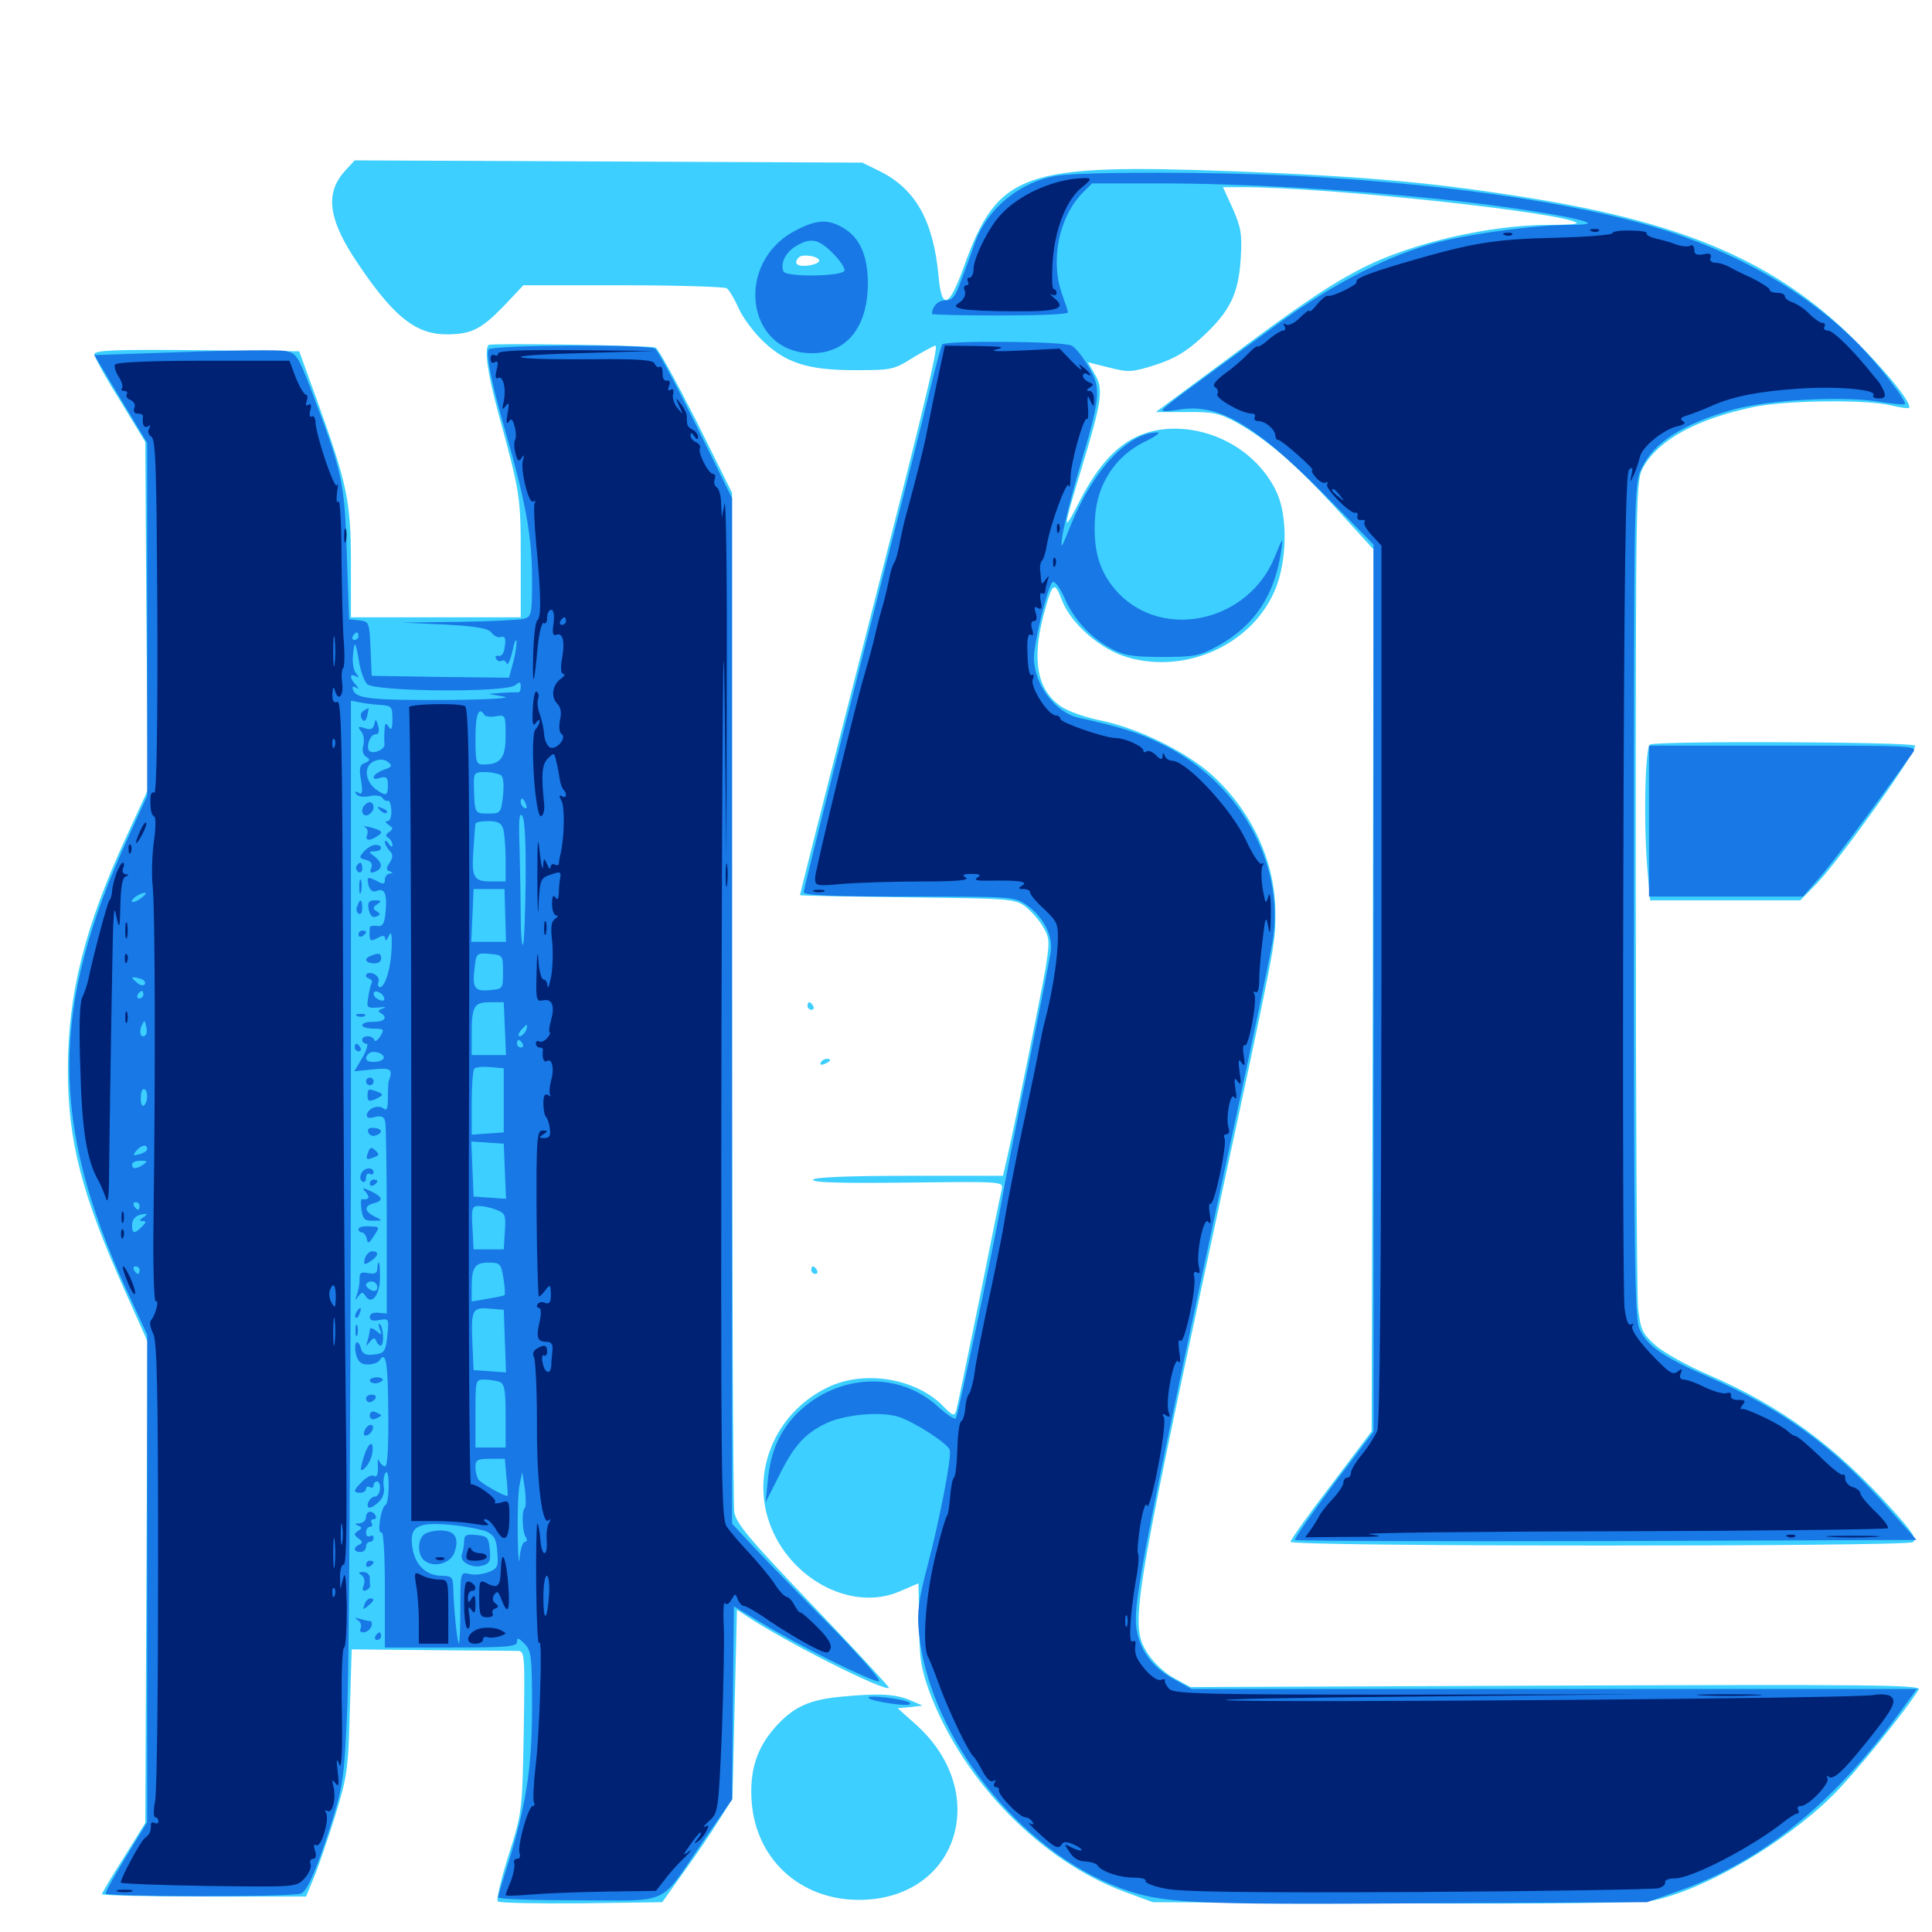 <svg xmlns="http://www.w3.org/2000/svg" viewBox="0 -1000 1000 1000">
	<path fill="#3ccfff" d="M178.711 -911.719C168.555 -900.586 169.727 -887.891 182.617 -867.578C202.539 -837.109 214.453 -826.953 231.055 -826.953C243.945 -826.953 249.023 -829.492 260.742 -841.602L270.898 -852.344H322.461C350.781 -852.344 375 -851.562 376.172 -850.781C377.344 -850 380.078 -845.508 382.227 -840.625C384.375 -835.742 390.039 -828.125 394.727 -823.633C406.641 -812.109 418.164 -808.398 442.578 -808.398C461.328 -808.398 462.695 -808.594 472.461 -814.844C478.125 -818.164 483.398 -821.094 484.18 -821.094C486.133 -821.094 476.367 -781.445 440.625 -641.602C425.977 -584.375 414.062 -537.109 414.062 -536.719C414.062 -536.328 439.062 -535.938 469.531 -535.547C522.461 -534.961 525.391 -534.766 530.664 -530.859C533.594 -528.516 537.891 -523.828 539.844 -520.312C543.359 -514.453 543.359 -512.695 541.211 -499.023C538.867 -485.547 526.367 -423.047 521.289 -400.781L519.141 -391.406H470.703C438.867 -391.406 421.68 -390.625 420.898 -389.453C419.922 -387.891 434.961 -387.5 469.531 -387.891C518.555 -388.477 519.336 -388.477 518.555 -384.57C517.969 -382.422 512.695 -356.445 506.836 -326.953C500.781 -297.461 495.508 -271.68 494.922 -269.727C493.945 -266.797 492.969 -267.188 487.695 -272.656C473.438 -286.719 447.07 -291.016 428.32 -281.836C402.734 -269.531 389.648 -241.211 397.266 -214.844C406.25 -183.984 440.039 -165.039 465.82 -176.367C470.898 -178.516 475.195 -180.469 475.391 -180.469C475.391 -180.469 475.586 -171.094 475.781 -159.375C475.781 -141.406 476.758 -136.328 481.25 -123.828C498.633 -77.93 539.062 -36.523 582.422 -20.703L596.68 -15.43L721.68 -14.844C803.125 -14.453 849.805 -15.039 856.055 -16.406C882.617 -22.07 923.438 -45.898 948.438 -70.508C959.57 -81.445 986.523 -114.648 993.164 -125.586C994.531 -127.93 966.797 -128.125 805.469 -127.539L616.211 -126.758L608.008 -131.25C603.32 -133.594 597.266 -139.258 594.336 -143.75C584.57 -158.398 585.742 -165.625 630.078 -371.484C660.547 -512.891 660.156 -511.133 660.156 -527.148C660.156 -553.906 648.047 -580.078 627.148 -599.023C613.867 -610.938 589.062 -623.047 570.312 -626.953C562.305 -628.516 552.734 -631.836 549.414 -634.18C536.914 -642.578 533.984 -658.008 540.039 -681.25C544.727 -698.828 545.703 -699.609 549.609 -689.453C554.297 -677.148 569.531 -663.867 583.594 -659.766C614.648 -650.781 649.219 -666.992 660.547 -696.094C666.211 -710.938 666.406 -732.812 660.938 -744.922C651.758 -764.844 630.469 -778.125 607.812 -778.125C586.719 -777.93 572.07 -766.797 558.398 -739.844C549.805 -723.047 550 -725.391 559.766 -757.422C570.312 -792.188 571.289 -798.633 566.797 -806.055L563.086 -812.5L574.023 -809.766C584.18 -807.227 585.742 -807.227 598.047 -811.133C607.812 -814.258 614.062 -817.969 622.07 -825.391C636.523 -838.672 641.016 -847.656 642.188 -866.016C642.969 -878.711 642.383 -882.227 638.086 -891.992L633.008 -903.125H643.164C687.891 -903.125 810.742 -889.844 816.211 -884.57C816.602 -883.984 810.156 -883.594 801.562 -883.594C771.484 -883.594 731.445 -874.414 706.055 -861.719C689.062 -853.125 673.242 -842.578 633.594 -812.891L598.242 -786.719H614.062C627.93 -786.914 631.055 -786.133 639.844 -781.445C655.859 -772.461 669.727 -760.547 691.016 -737.5L710.938 -715.625L710.547 -487.5L709.961 -259.18L689.062 -231.445C677.344 -216.211 667.969 -202.93 667.969 -201.953C667.969 -199.414 986.133 -199.414 990.039 -201.758C992.383 -203.32 990.234 -206.641 979.492 -218.555C950.195 -251.367 921.68 -272.266 884.57 -288.281C873.633 -292.969 861.328 -299.805 857.031 -303.516C850 -309.766 849.219 -311.523 847.852 -323.047C847.266 -330.078 846.68 -429.297 846.68 -543.75C846.68 -749.414 846.68 -751.758 850.781 -758.594C858.789 -772.461 878.125 -783.008 907.227 -789.258C923.242 -792.773 965.43 -793.359 978.516 -790.234C983.203 -789.062 987.5 -788.477 988.086 -788.867C990.039 -790.82 976.367 -807.812 958.984 -825C919.727 -863.672 873.047 -884.18 794.531 -897.07C744.531 -905.273 709.375 -908.594 638.867 -911.328C529.297 -915.43 516.602 -910.938 499.023 -862.305C491.211 -840.43 487.305 -839.062 485.742 -857.617C483.008 -885.938 473.828 -902.148 455.469 -911.328L446.289 -915.82L314.844 -916.406L183.594 -916.992ZM424.023 -865.039C424.023 -864.062 421.289 -862.891 417.969 -862.5C412.5 -861.914 410.547 -863.672 413.477 -866.797C415.43 -868.75 424.023 -867.383 424.023 -865.039ZM252.93 -821.484C250.586 -819.141 252.344 -806.836 258.008 -785.938C269.336 -744.336 269.531 -743.164 269.531 -711.328V-680.469H225.586H181.641V-708.398C181.641 -740.43 179.688 -749.414 164.453 -791.797L154.883 -818.164L101.758 -818.75C59.18 -819.141 48.828 -818.75 48.828 -816.602C48.828 -815.234 54.688 -804.492 62.109 -792.773L75.195 -771.289L75.781 -681.25L76.562 -591.211L65.43 -566.992C43.75 -519.922 35.156 -485.547 35.156 -446.484C35.156 -409.18 42.188 -382.031 64.844 -331.445L76.367 -305.664L75.781 -181.055L75.195 -56.445L64.062 -38.477C57.812 -28.711 52.734 -20.117 52.734 -19.531C52.734 -18.945 76.562 -18.359 105.469 -18.359H158.398L162.305 -27.734C164.453 -32.812 169.336 -47.07 173.242 -59.375C179.688 -80.273 180.273 -84.18 181.055 -114.062L182.031 -146.289L223.438 -145.898C246.094 -145.703 266.211 -145.508 268.164 -145.508C271.68 -145.312 271.68 -142.969 271.094 -103.906C270.312 -62.5 270.312 -62.109 263.281 -39.844C259.375 -27.539 256.836 -16.797 257.617 -15.82C258.398 -15.039 277.93 -14.648 300.977 -14.844L342.773 -15.43L353.906 -31.055C360.156 -39.648 368.359 -51.758 372.07 -57.812L379.102 -68.945L380.273 -117.969L381.445 -166.797L386.523 -163.477C406.445 -150.195 458.008 -124.219 460.156 -126.367C460.547 -126.562 442.969 -145.703 421.094 -168.555C387.891 -203.32 381.055 -211.328 380.078 -217.383C379.492 -221.289 378.906 -341.602 378.906 -484.766V-744.922L360.352 -782.227C350 -802.539 340.625 -819.727 339.258 -820.117C335.547 -821.289 254.102 -822.461 252.93 -821.484ZM854.102 -614.648C851.367 -613.672 850.586 -571.094 852.93 -547.266L854.102 -533.984H892.969H931.836L940.625 -542.969C952.539 -555.469 992.773 -611.719 991.211 -614.062C990.039 -616.016 858.789 -616.602 854.102 -614.648ZM417.969 -479.297C417.969 -478.32 418.945 -477.344 420.117 -477.344C421.094 -477.344 421.484 -478.32 420.898 -479.297C420.312 -480.469 419.336 -481.25 418.75 -481.25C418.359 -481.25 417.969 -480.469 417.969 -479.297ZM424.805 -450C424.219 -448.828 425 -448.633 426.562 -449.219C430.078 -450.586 430.664 -451.953 427.93 -451.953C426.758 -451.953 425.391 -451.172 424.805 -450ZM419.922 -342.578C419.922 -341.602 420.898 -340.625 422.07 -340.625C423.047 -340.625 423.438 -341.602 422.852 -342.578C422.266 -343.75 421.289 -344.531 420.703 -344.531C420.312 -344.531 419.922 -343.75 419.922 -342.578ZM436.328 -121.875C418.75 -120.312 410.547 -116.602 400.781 -105.469C391.602 -94.922 387.891 -83.203 389.062 -67.383C391.406 -35.938 416.797 -14.453 449.414 -16.797C497.266 -20.312 511.914 -73.438 474.219 -107.227L464.648 -115.82L471.094 -116.406L477.539 -117.188L471.68 -119.727C463.672 -123.242 455.078 -123.633 436.328 -121.875Z"/>
	<path fill="#1878e5" d="M546.68 -908.984C527.93 -905.859 511.328 -892.188 504.883 -875C503.32 -870.508 500.195 -861.914 497.852 -855.859C494.531 -846.484 493.164 -844.531 489.258 -844.531C485.547 -844.531 482.422 -841.406 482.422 -837.5C482.422 -837.109 498.242 -836.719 517.578 -836.719C536.914 -836.719 552.734 -837.305 552.734 -838.281C552.734 -839.062 551.367 -843.164 549.805 -847.461C543.555 -864.844 547.852 -886.914 559.961 -899.805L565.234 -905.078H599.609C642.578 -905.078 694.727 -902.148 743.945 -897.07C778.906 -893.555 819.531 -887.109 821.875 -884.57C822.461 -883.984 818.359 -883.594 812.891 -883.594C795.117 -883.594 763.086 -879.297 744.141 -874.609C719.531 -868.164 691.602 -854.102 662.891 -833.398C610.742 -795.508 601.758 -788.867 601.758 -787.695C601.562 -786.914 605.273 -787.109 609.766 -787.891C630.078 -791.602 649.023 -780.664 684.57 -744.922L710.938 -718.164V-488.672V-258.984L690.039 -231.445C678.711 -216.211 669.727 -203.516 670.312 -202.93C670.898 -202.344 743.359 -202.148 831.641 -202.344L991.992 -202.93L975.977 -220.898C948.633 -251.562 922.656 -270.508 884.375 -287.305C860.547 -297.656 852.148 -303.711 848.438 -312.5C846.094 -317.969 845.703 -354.688 845.703 -534.375C845.703 -747.266 845.703 -749.609 849.805 -757.812C856.055 -771.094 871.289 -780.664 896.68 -787.891C914.648 -792.969 952.734 -795.117 971.68 -792.188C979.102 -791.016 985.547 -790.43 985.938 -790.82C987.305 -792.188 970.703 -813.477 959.961 -823.828C937.109 -846.289 907.422 -864.453 871.875 -877.344C829.688 -892.969 754.883 -904.688 669.922 -908.984C626.172 -911.133 559.961 -911.133 546.68 -908.984ZM412.109 -880.859C379.883 -864.453 385.938 -817.188 420.312 -817.188C438.281 -817.188 449.023 -830.664 449.219 -852.93C449.219 -867.188 445.312 -876.562 437.109 -881.641C428.906 -886.719 423.047 -886.523 412.109 -880.859ZM431.055 -868.945C434.766 -865.234 437.5 -861.133 437.109 -859.961C436.133 -856.836 406.641 -856.445 405.469 -859.57C403.906 -863.672 406.445 -869.141 411.719 -872.461C419.531 -877.148 423.438 -876.562 431.055 -868.945ZM487.695 -821.68C487.109 -820.703 484.375 -810.547 481.445 -798.633C478.711 -786.914 462.695 -723.828 446.094 -658.789C429.492 -593.75 416.016 -539.453 416.016 -538.281C416.016 -536.523 430.469 -535.938 470.508 -535.938C523.633 -535.938 525 -535.938 531.25 -531.641C540.039 -525.586 545.312 -515.43 543.75 -506.641C543.164 -502.93 537.891 -476.172 532.031 -447.07C525.977 -418.164 519.922 -386.914 518.359 -377.734C514.062 -353.516 495.898 -267.773 494.727 -265.82C494.336 -265.039 490.039 -267.773 485.547 -271.875C465.43 -290.43 433.984 -289.062 413.086 -268.945C403.906 -259.961 398.828 -248.828 397.461 -233.984L396.289 -222.461L402.93 -235.547C410.547 -251.172 416.211 -257.617 426.758 -262.891C436.133 -267.773 455.859 -269.727 465.234 -266.602C473.633 -263.867 491.016 -252.539 491.602 -249.414C492.578 -245.312 486.328 -213.477 480.273 -190.234C475.391 -171.875 474.609 -165.43 475.586 -155.469C480.664 -101.562 527.539 -41.992 580.078 -22.656C601.758 -14.844 614.453 -14.062 736.328 -14.844L852.539 -15.43L869.531 -21.484C912.109 -36.719 948.828 -66.406 982.617 -112.695L992.188 -125.781H804.492H616.797L607.617 -130.859C594.922 -137.695 587.891 -148.828 587.891 -162.109C587.891 -177.344 597.461 -225.391 638.477 -415.82C648.242 -460.938 657.227 -504.297 658.594 -512.109C665.625 -553.32 641.016 -596.484 599.414 -615.82C588.477 -621.094 578.516 -624.023 558.203 -628.516C546.094 -631.25 535.156 -645.898 535.156 -659.57C535.156 -667.383 542.188 -696.094 544.727 -698.633C545.703 -699.609 548.242 -696.484 550.781 -691.016C555.664 -679.492 564.453 -669.922 575.195 -664.258C581.641 -660.742 586.328 -659.961 601.562 -659.961C618.555 -659.961 621.094 -660.547 630.664 -665.82C649.219 -676.172 659.766 -691.797 663.086 -714.648C664.258 -722.266 664.062 -722.266 659.961 -712.109C646.68 -678.516 602.734 -668.164 578.906 -692.969C569.336 -703.125 565.625 -714.648 566.797 -732.031C567.773 -749.219 577.148 -763.672 591.992 -771.094C597.656 -773.828 600.977 -776.172 599.219 -776.172C583.984 -776.172 565.82 -756.836 554.297 -728.32C549.023 -715.234 548.828 -715.039 550 -723.438C550.781 -728.32 554.688 -743.75 558.789 -758.008C569.727 -794.531 570.117 -799.023 563.477 -810.156C560.547 -815.234 556.641 -820.117 554.688 -821.094C550.391 -823.438 488.867 -823.828 487.695 -821.68ZM252.93 -819.141C251.367 -816.602 254.492 -801.172 261.914 -775.586C272.07 -740.43 275.391 -721.875 275.391 -700.781C275.391 -681.836 275.195 -680.859 271.094 -679.688C268.555 -679.102 253.516 -678.32 237.305 -678.125L208.008 -677.734L230.078 -676.758C247.266 -675.781 252.734 -674.805 254.492 -672.461C255.859 -670.703 258.008 -669.727 259.375 -670.312C261.328 -670.898 261.914 -669.531 261.328 -665.625C260.938 -662.109 259.766 -660.156 258.203 -660.547C256.641 -660.742 256.055 -660.156 256.836 -658.984C257.422 -657.812 258.789 -657.422 259.766 -658.008C260.547 -658.594 261.719 -657.812 262.305 -656.641C262.695 -655.273 264.062 -658.008 265.234 -662.891C266.211 -667.773 267.188 -669.922 267.383 -667.773C267.383 -665.625 266.602 -660.547 265.43 -656.445L263.477 -649.219L227.93 -649.609L192.383 -650.195L191.797 -664.258C191.211 -677.93 191.016 -678.32 185.938 -678.906L180.664 -679.492L179.492 -713.672C178.32 -750.781 177.344 -755.273 160.742 -799.023C154.297 -815.82 153.32 -817.188 147.656 -818.359C144.141 -818.945 120.508 -818.75 95.117 -817.773L48.828 -816.211L62.5 -793.359L76.172 -770.703V-679.297V-588.086L66.602 -567.188C25.977 -478.711 25.781 -419.531 65.234 -332.812L76.172 -309.18V-183.008V-56.836L65.43 -39.258C59.57 -29.688 54.688 -21.094 54.688 -19.922C54.688 -18.164 150.781 -17.969 155.859 -19.922C159.18 -21.094 164.648 -34.375 172.07 -58.008C177.734 -76.562 178.32 -80.859 179.883 -119.922C180.664 -142.969 181.445 -268.945 181.641 -399.609V-637.305L185.938 -636.523C188.281 -635.938 193.164 -635.352 196.68 -635.156C202.734 -634.766 203.125 -634.18 203.125 -627.734C203.125 -622.656 202.539 -621.68 201.172 -623.828C199.609 -626.172 199.219 -625.781 199.023 -621.875C198.828 -619.141 198.828 -616.016 199.023 -614.844C199.414 -612.305 193.75 -609.57 191.406 -611.133C189.062 -612.695 191.406 -619.922 194.336 -619.922C196.094 -619.922 196.484 -621.484 195.703 -624.414C194.727 -627.93 194.336 -628.125 193.75 -625.195C193.164 -622.656 191.992 -622.07 188.867 -623.047C185.352 -624.219 184.961 -623.828 186.914 -621.484C188.281 -619.922 188.672 -616.797 188.086 -614.258C187.305 -611.523 187.891 -609.18 189.648 -608.203C191.797 -606.836 191.602 -606.25 188.867 -605.078C186.133 -604.102 185.742 -602.344 186.914 -595.898C187.891 -589.844 187.5 -588.477 185.547 -589.648C183.789 -590.625 183.398 -590.43 184.375 -589.062C185.156 -587.695 188.086 -587.305 191.211 -587.891C194.336 -588.672 197.461 -588.086 198.047 -586.914C198.828 -585.742 200 -585.156 200.781 -585.547C201.562 -585.938 202.344 -583.789 202.539 -580.664C202.734 -577.344 201.953 -575 200.586 -575C199.219 -575 199.414 -574.219 201.172 -573.047C203.516 -571.484 203.711 -570.898 201.367 -569.336C199.609 -568.164 199.414 -567.188 200.977 -566.406C202.148 -565.625 203.125 -563.867 203.125 -562.695C203.125 -561.328 202.344 -561.523 201.172 -563.281C200.195 -564.844 199.219 -565.234 199.219 -564.258C199.219 -563.086 200.391 -560.938 201.562 -559.766C203.516 -557.812 203.516 -556.445 201.758 -553.516C199.805 -550.781 199.805 -549.609 201.758 -549.023C203.516 -548.242 203.516 -547.852 201.758 -547.852C200.391 -547.656 199.219 -546.289 199.219 -544.727C199.219 -542.383 198.438 -542.188 195.508 -543.75C190.234 -546.484 189.648 -546.289 190.82 -541.602C191.602 -539.062 192.969 -538.086 194.922 -538.867C199.219 -540.43 200.391 -537.5 199.609 -528.125C199.023 -521.68 198.047 -520.312 195.117 -520.703C193.164 -521.094 191.602 -520.703 191.406 -519.922C191.016 -512.891 191.406 -512.305 195.312 -514.453C198.242 -516.016 199.219 -516.016 199.414 -514.062C199.414 -512.695 200.195 -513.281 201.172 -515.43C202.539 -518.359 202.93 -516.797 202.734 -509.57C202.344 -499.023 199.414 -489.062 196.68 -489.062C195.703 -489.062 195.312 -490.234 195.898 -491.797C197.07 -494.727 191.797 -497.852 189.648 -495.703C189.062 -494.922 189.648 -493.945 191.016 -493.555C192.188 -492.969 192.969 -491.992 192.383 -491.211C191.992 -490.43 191.016 -487.109 190.625 -483.789C189.648 -478.32 189.844 -478.125 195.898 -478.516C199.219 -478.906 200.391 -478.711 198.438 -478.125C195.508 -477.148 195.312 -476.562 197.461 -475.391C200.977 -473.047 198.633 -470.898 192.383 -471.094C189.648 -471.094 187.5 -470.312 187.5 -469.336C187.5 -468.359 190.234 -467.578 193.359 -467.578C198.828 -467.578 199.023 -467.188 196.875 -463.672C195.508 -461.523 194.141 -460.547 193.75 -461.719C192.773 -464.258 187.5 -464.258 187.5 -461.719C187.5 -460.742 188.477 -459.766 189.648 -459.766C190.82 -459.766 189.844 -456.641 187.695 -452.734L183.398 -445.508L192.969 -446.484C202.539 -447.461 203.516 -446.68 201.172 -440.234C200.977 -439.648 200.781 -435.938 200.781 -431.836C200.781 -426.367 200.195 -424.805 198.633 -426.172C195.898 -428.32 190.625 -426.562 189.844 -423.047C189.648 -421.484 190.82 -420.898 194.141 -421.875C197.461 -422.656 198.828 -422.07 199.414 -419.336C199.805 -417.383 200.195 -394.336 200.195 -367.969V-320.117L195.898 -320.508C193.164 -320.898 191.406 -319.922 191.406 -318.359C191.406 -316.602 192.969 -316.016 196.484 -316.797C201.172 -317.578 201.367 -317.383 200.586 -309.57C199.609 -300.195 199.219 -299.414 192.773 -298.828C189.062 -298.438 187.5 -299.414 186.719 -302.344C186.133 -304.492 185.156 -305.664 184.375 -305.078C183.789 -304.297 183.594 -301.367 184.375 -298.633C185.352 -295.117 186.914 -293.75 190.43 -293.75C192.969 -293.75 195.703 -294.727 196.289 -295.703C199.805 -301.172 200.781 -295.117 200.977 -269.336C201.172 -252.344 200.586 -241.016 199.414 -241.016C198.438 -241.016 197.07 -242.188 196.484 -243.359C195.703 -245.117 195.508 -244.922 195.508 -242.969C195.898 -237.109 195.312 -234.961 193.359 -236.133C192.383 -236.719 189.844 -235.547 187.5 -233.203C182.812 -228.516 182.617 -227.344 186.523 -227.344C188.086 -227.344 189.453 -228.32 189.453 -229.492C189.453 -230.469 190.43 -230.859 191.406 -230.273C192.578 -229.688 193.359 -230.078 193.359 -231.055C193.359 -232.227 194.141 -233.203 195.117 -233.203C196.289 -233.203 196.875 -231.445 196.68 -229.297C196.484 -227.148 195.312 -225.391 194.141 -225.391C192.773 -225.391 191.406 -224.023 190.625 -222.461C189.258 -218.555 192.188 -218.75 196.289 -222.852C198.242 -224.609 199.219 -227.93 198.633 -230.469C198.242 -232.812 198.633 -236.133 199.414 -237.5C200.586 -239.062 201.172 -236.523 201.172 -230.859C201.172 -225.977 200.391 -221.484 199.609 -221.094C198.633 -220.898 197.266 -217.188 196.68 -213.086C196.094 -208.789 196.289 -206.25 197.461 -206.836C198.438 -207.617 199.219 -196.094 199.219 -177.734V-147.266H233.398C262.5 -147.266 267.578 -147.656 267.578 -150.195C267.578 -152.539 268.359 -152.344 271.484 -149.219C275 -145.703 275.391 -142.773 275.391 -115.625C275.391 -84.57 272.07 -63.867 261.914 -32.031C259.766 -25 257.812 -18.75 257.812 -17.969C257.812 -16.992 276.562 -16.406 299.414 -16.406C348.047 -16.406 340.625 -12.891 363.867 -46.875L378.906 -68.555L379.297 -118.555L379.883 -168.555L394.531 -159.766C413.086 -148.438 450.781 -129.688 454.883 -129.688C456.641 -129.688 446.484 -141.211 432.617 -155.664C418.555 -169.727 400.781 -188.086 392.969 -196.289L378.906 -211.328V-476.758V-742.188L360.156 -780.273C349.805 -801.172 340.43 -818.75 339.062 -819.531C335.547 -821.875 254.297 -821.484 252.93 -819.141ZM185.547 -670.703C185.547 -669.727 184.57 -668.75 183.398 -668.75C182.422 -668.75 182.031 -669.727 182.617 -670.703C183.203 -671.875 184.18 -672.656 184.766 -672.656C185.156 -672.656 185.547 -671.875 185.547 -670.703ZM190.039 -645.898C193.945 -641.992 261.914 -641.406 266.602 -645.312C268.945 -647.266 269.531 -647.266 269.531 -644.531C269.531 -642.773 268.945 -641.602 268.164 -641.602C267.188 -641.797 263.477 -641.602 259.766 -641.406L252.93 -640.82L260.742 -639.453C265.43 -638.672 253.711 -637.891 232.227 -637.695C192.969 -637.5 184.375 -638.281 182.812 -642.773C182.031 -644.531 182.617 -645.117 184.18 -644.141C185.938 -643.164 185.938 -643.359 184.18 -645.508C182.812 -646.875 181.641 -648.828 181.641 -649.805C181.641 -650.586 182.812 -650.781 184.18 -650C185.938 -648.828 185.938 -649.219 184.375 -651.367C183.008 -652.93 182.422 -656.836 182.617 -659.961C183.398 -668.945 183.984 -668.555 185.742 -658.203C186.523 -652.93 188.477 -647.461 190.039 -645.898ZM272.852 -648.828C273.438 -650.195 273.242 -651.953 272.656 -652.539C272.07 -653.32 271.484 -652.148 271.68 -650C271.68 -647.852 272.266 -647.266 272.852 -648.828ZM272.852 -641.016C273.438 -642.383 273.242 -644.141 272.656 -644.727C272.07 -645.508 271.484 -644.336 271.68 -642.188C271.68 -640.039 272.266 -639.453 272.852 -641.016ZM250.781 -629.883C251.367 -629.102 254.102 -628.711 256.836 -629.297C261.523 -630.078 261.719 -629.883 261.719 -619.336C261.719 -607.617 259.18 -604.297 250.195 -604.297C246.484 -604.297 246.094 -605.469 246.094 -617.969C246.094 -630.273 247.852 -634.766 250.781 -629.883ZM273.438 -623.828C273.438 -625 272.461 -625.781 271.289 -625.781C270.312 -625.781 269.922 -625 270.508 -623.828C271.094 -622.852 272.07 -621.875 272.656 -621.875C273.047 -621.875 273.438 -622.852 273.438 -623.828ZM198.633 -601.562C192.773 -599.414 191.211 -595.508 197.07 -597.461C200 -598.242 200.781 -597.461 200.781 -593.555C200.781 -587.891 199.805 -587.695 194.336 -591.602C188.672 -596.094 188.281 -603.906 193.75 -606.055C196.68 -607.227 199.219 -607.031 200.977 -605.469C203.32 -603.711 202.734 -602.93 198.633 -601.562ZM259.18 -598.828C260.547 -598.047 260.938 -594.141 260.352 -588.086C259.375 -579.102 258.984 -578.906 252.734 -578.906C245.703 -578.906 245.703 -578.906 245.312 -591.992C245.117 -600 245.312 -600.391 250.977 -600.391C254.297 -600.391 257.812 -599.609 259.18 -598.828ZM272.461 -594.531C271.875 -595.703 270.312 -596.484 269.336 -596.484C268.164 -596.484 267.969 -595.703 268.555 -594.531C269.141 -593.555 270.703 -592.578 271.68 -592.578C272.852 -592.578 273.047 -593.555 272.461 -594.531ZM272.266 -583.594C272.852 -582.031 272.656 -581.25 271.484 -581.836C270.312 -582.422 269.531 -583.789 269.531 -584.961C269.531 -587.695 270.898 -587.109 272.266 -583.594ZM272.07 -543.555C271.875 -526.172 271.289 -511.719 270.703 -510.938C270.117 -510.352 269.531 -516.797 269.531 -525.391C269.531 -533.789 269.141 -549.805 268.945 -560.742C268.359 -575.391 268.75 -579.883 270.312 -577.734C271.68 -575.977 272.266 -563.477 272.07 -543.555ZM260.547 -570.703C261.133 -568.164 261.719 -561.133 261.719 -555.078V-543.75H254.102C244.922 -543.75 243.945 -545.898 245.117 -561.328C245.508 -567.188 245.898 -572.656 246.094 -573.633C246.094 -574.414 249.023 -575 252.734 -575C257.812 -575 259.57 -574.023 260.547 -570.703ZM261.523 -526.172L261.914 -512.5H252.93H243.945L244.531 -526.172L245.117 -539.844H253.125H261.133ZM73.047 -535.156C71.094 -533.594 68.945 -532.812 68.359 -533.203C67.383 -534.375 72.461 -537.891 75 -537.891C76.172 -537.891 75.195 -536.719 73.047 -535.156ZM260.352 -496.875C260.352 -488.281 260.352 -488.086 253.516 -487.5C245.508 -486.719 244.336 -488.672 245.703 -499.414C246.484 -506.641 246.875 -506.836 253.516 -506.25C260.352 -505.664 260.352 -505.469 260.352 -496.875ZM75 -490.625C74.414 -489.648 72.656 -489.844 71.094 -491.211C67.383 -494.336 67.578 -494.727 72.266 -493.555C74.414 -492.969 75.586 -491.797 75 -490.625ZM74.219 -485.156C74.219 -484.18 73.242 -483.203 72.07 -483.203C71.094 -483.203 70.703 -484.18 71.289 -485.156C71.875 -486.328 72.852 -487.109 73.438 -487.109C73.828 -487.109 74.219 -486.328 74.219 -485.156ZM198.828 -483.594C199.219 -482.227 198.438 -481.641 196.484 -482.422C194.727 -483.008 193.359 -484.57 193.359 -485.547C193.359 -488.086 197.852 -486.523 198.828 -483.594ZM261.328 -467.578L261.914 -453.906H253.125H244.141V-464.453C244.141 -479.297 245.312 -481.25 253.711 -481.25H260.742ZM75.391 -464.258C73.242 -462.109 71.68 -465.43 73.242 -468.945C74.805 -472.266 74.805 -472.266 75.586 -468.945C76.172 -466.992 75.977 -464.844 75.391 -464.258ZM272.266 -466.602C271.484 -465.039 270.117 -463.672 269.141 -463.672C267.969 -463.672 268.164 -464.844 269.531 -466.602C270.898 -468.164 272.266 -469.531 272.656 -469.531C273.047 -469.531 272.852 -468.164 272.266 -466.602ZM202.539 -461.328C203.125 -462.695 202.93 -464.453 202.344 -465.039C201.758 -465.82 201.172 -464.648 201.367 -462.5C201.367 -460.352 201.953 -459.766 202.539 -461.328ZM270.508 -459.766C271.094 -458.789 270.703 -457.812 269.727 -457.812C268.555 -457.812 267.578 -458.789 267.578 -459.766C267.578 -460.938 267.969 -461.719 268.359 -461.719C268.945 -461.719 269.922 -460.938 270.508 -459.766ZM198.633 -452.93C199.023 -451.758 197.07 -450.586 194.336 -450.391C189.648 -450 188.086 -451.953 190.82 -454.688C192.773 -456.445 197.852 -455.273 198.633 -452.93ZM260.742 -430.469V-413.867L252.539 -413.281L244.141 -412.695V-429.102C244.141 -438.086 244.727 -446.094 245.508 -446.875C246.289 -447.656 250 -448.047 253.906 -447.656L260.742 -447.07ZM76.172 -432.617C76.172 -430.469 75.391 -428.32 74.414 -427.734C73.438 -427.148 72.852 -428.906 72.852 -431.445C72.852 -434.18 73.438 -436.328 74.414 -436.328C75.391 -436.328 76.172 -434.57 76.172 -432.617ZM261.328 -393.75L261.914 -379.492L253.516 -380.078L245.117 -380.664L244.531 -394.922L243.945 -409.18L252.344 -408.594L260.742 -408.008ZM76.172 -405.273C76.172 -404.297 74.414 -403.125 72.07 -402.539C68.945 -401.758 68.555 -401.953 70.508 -404.297C73.047 -407.422 76.172 -408.008 76.172 -405.273ZM74.219 -397.266C70.508 -394.727 68.359 -394.727 68.359 -397.266C68.359 -398.438 70.312 -399.219 72.852 -399.219C76.367 -399.219 76.562 -398.828 74.219 -397.266ZM73.633 -390.234C74.414 -390.82 73.242 -391.406 71.094 -391.211C68.945 -391.211 68.359 -390.625 69.922 -390.039C71.289 -389.453 73.047 -389.648 73.633 -390.234ZM72.266 -375.781C72.266 -374.805 71.875 -373.828 71.484 -373.828C70.898 -373.828 69.922 -374.805 69.336 -375.781C68.75 -376.953 69.141 -377.734 70.117 -377.734C71.289 -377.734 72.266 -376.953 72.266 -375.781ZM256.836 -373.828C261.523 -372.07 261.914 -371.094 261.328 -362.695L260.742 -353.32H252.93H245.117L244.531 -364.648C243.945 -374.609 244.336 -375.781 247.852 -375.781C250 -375.781 253.906 -375 256.836 -373.828ZM74.219 -369.922C72.07 -368.555 71.875 -367.969 73.828 -367.969C75.781 -367.969 75.781 -367.383 73.438 -365.039C69.531 -361.133 68.359 -361.328 68.359 -365.82C68.359 -369.336 70.703 -371.484 75.195 -371.68C76.367 -371.68 75.781 -370.898 74.219 -369.922ZM260.547 -338.477C261.328 -333.984 261.523 -330.078 261.133 -329.688C260.938 -329.297 256.836 -328.516 252.344 -327.734L244.141 -326.367V-333.398C244.141 -344.141 245.703 -346.484 252.93 -346.484C258.789 -346.484 259.375 -345.898 260.547 -338.477ZM72.266 -342.578C72.266 -341.602 71.875 -340.625 71.484 -340.625C70.898 -340.625 69.922 -341.602 69.336 -342.578C68.75 -343.75 69.141 -344.531 70.117 -344.531C71.289 -344.531 72.266 -343.75 72.266 -342.578ZM261.328 -305.859L261.914 -289.648L253.516 -290.234L245.117 -290.82L244.531 -304.297C243.75 -322.07 244.336 -323.438 253.32 -322.656L260.742 -322.07ZM258.594 -284.766C261.133 -283.789 261.719 -280.273 261.719 -267.188V-250.781H253.906H246.094V-268.359C246.094 -285.742 246.094 -285.938 250.781 -285.938C253.32 -285.938 256.836 -285.352 258.594 -284.766ZM262.109 -235.742C262.695 -230.469 262.891 -226.172 262.695 -225.781C261.914 -225 249.219 -232.031 247.656 -234.18C246.875 -235.352 246.094 -238.086 246.094 -240.625C246.094 -244.336 247.07 -244.922 253.711 -244.922H261.328ZM271.68 -219.531C269.922 -218.164 270.312 -207.227 272.07 -204.492C273.047 -202.93 272.852 -201.953 271.68 -201.953C270.703 -201.953 269.336 -198.242 268.945 -193.75C268.555 -189.062 268.164 -194.336 267.969 -205.078C267.773 -216.016 268.164 -227.93 268.945 -231.445L270.312 -238.086L271.68 -229.297C272.266 -224.414 272.266 -220.117 271.68 -219.531ZM251.953 -207.227C255.859 -205.273 257.031 -203.125 257.422 -196.484C258.008 -189.062 257.617 -188.086 252.539 -186.133C249.609 -185.156 245.117 -184.57 242.773 -185.352C238.281 -186.328 238.281 -186.133 238.281 -167.578C238.281 -157.031 237.891 -149.023 237.5 -149.414C236.523 -150.195 234.766 -168.945 234.57 -179.102C234.375 -183.594 233.594 -184.375 228.711 -184.375C220.703 -184.375 214.844 -189.844 213.477 -198.828C211.719 -209.961 215.82 -212.305 233.398 -210.742C241.016 -209.961 249.219 -208.398 251.953 -207.227ZM219.141 -205.469C216.016 -202.344 216.211 -195.117 219.531 -192.383C224.414 -188.281 233.008 -190.625 235.156 -196.289C237.891 -204.102 235.547 -207.812 227.93 -207.812C224.414 -207.812 220.508 -206.836 219.141 -205.469ZM240.234 -202.148C240.234 -200.195 239.648 -197.07 239.062 -195.508C237.695 -191.602 244.141 -188.086 249.805 -189.648C253.32 -190.625 254.102 -191.992 253.516 -197.852C252.93 -204.297 252.344 -204.883 246.68 -205.469C241.406 -206.055 240.234 -205.469 240.234 -202.148ZM188.086 -632.031C186.719 -631.25 186.328 -629.492 187.305 -627.93C188.477 -626.172 189.258 -626.562 190.039 -629.492C190.625 -631.836 190.82 -633.594 190.82 -633.594C190.625 -633.594 189.453 -632.812 188.086 -632.031ZM853.516 -575V-535.938H893.359H933.203L941.406 -545.312C948.047 -552.734 965.43 -575.977 990.039 -610.352C992.578 -614.062 991.406 -614.062 923.047 -614.062H853.516ZM188.867 -583.398C186.328 -580.859 187.5 -577.148 190.43 -578.125C191.992 -578.906 193.359 -580.469 193.359 -582.031C193.359 -584.961 191.016 -585.742 188.867 -583.398ZM196.68 -580.664C194.922 -582.617 195.117 -582.812 197.852 -581.641C199.805 -581.055 200.781 -579.883 200.195 -579.297C199.609 -578.711 198.047 -579.297 196.68 -580.664ZM188.867 -571.875C190.234 -571.289 190.625 -569.531 190.039 -567.969C188.867 -564.844 191.016 -564.453 195.312 -567.188C198.633 -569.336 197.852 -570.117 191.406 -571.875C188.672 -572.461 187.5 -572.461 188.867 -571.875ZM188.477 -559.375C185.742 -556.25 185.742 -555.859 189.453 -554.883C191.992 -554.297 192.969 -552.93 192.188 -550.781C191.211 -548.438 191.797 -547.852 194.141 -548.828C198.242 -550.391 198.047 -553.32 193.945 -556.641C190.625 -559.18 190.625 -559.18 193.945 -559.375C198.047 -559.375 198.438 -562.695 194.336 -562.695C192.773 -562.695 190.039 -561.133 188.477 -559.375ZM184.57 -551.758C183.984 -550.781 184.375 -549.414 185.547 -548.633C186.523 -548.047 187.5 -548.828 187.5 -550.391C187.5 -553.906 186.328 -554.492 184.57 -551.758ZM185.938 -540.82C185.938 -537.695 186.328 -536.523 186.914 -538.477C187.305 -540.234 187.305 -542.969 186.914 -544.336C186.328 -545.508 185.938 -544.141 185.938 -540.82ZM184.961 -531.055C184.18 -529.492 184.57 -527.734 185.547 -527.148C186.719 -526.367 187.5 -527.734 187.5 -529.883C187.5 -534.766 186.328 -535.156 184.961 -531.055ZM190.82 -529.297C191.602 -525.977 192.773 -524.805 194.727 -525.586C197.07 -526.562 197.07 -526.953 194.922 -528.32C192.773 -529.688 192.969 -530.469 195.312 -532.031C197.656 -533.594 197.461 -533.984 194.141 -533.984C190.82 -533.984 190.234 -533.008 190.82 -529.297ZM185.547 -516.211C185.547 -517.383 186.523 -518.359 187.5 -518.359C188.672 -518.359 189.453 -517.969 189.453 -517.578C189.453 -516.992 188.672 -516.016 187.5 -515.43C186.523 -514.844 185.547 -515.234 185.547 -516.211ZM191.992 -505.273C188.086 -503.906 189.062 -501.562 193.359 -501.367C195.508 -501.172 197.266 -502.148 197.266 -503.906C197.266 -506.641 196.094 -507.031 191.992 -505.273ZM185.156 -474.023C183.594 -474.609 184.18 -475.195 186.328 -475.195C188.477 -475.391 189.648 -474.805 188.867 -474.219C188.281 -473.633 186.523 -473.438 185.156 -474.023ZM183.594 -457.812C183.594 -456.836 184.57 -455.859 185.742 -455.859C186.719 -455.859 187.109 -456.836 186.523 -457.812C185.938 -458.984 184.961 -459.766 184.375 -459.766C183.984 -459.766 183.594 -458.984 183.594 -457.812ZM189.453 -440.234C189.453 -439.258 190.43 -438.281 191.406 -438.281C192.578 -438.281 193.359 -439.258 193.359 -440.234C193.359 -441.406 192.578 -442.188 191.406 -442.188C190.43 -442.188 189.453 -441.406 189.453 -440.234ZM190.234 -432.812C190.234 -429.883 191.016 -429.688 194.727 -431.25C198.438 -433.203 198.633 -433.594 195.703 -434.766C190.625 -436.719 190.234 -436.523 190.234 -432.812ZM190.625 -413.867C191.211 -412.305 192.969 -411.719 194.531 -412.305C198.438 -413.672 197.852 -415.82 193.555 -416.211C191.016 -416.406 190.039 -415.625 190.625 -413.867ZM190.625 -403.711C189.062 -399.805 189.648 -399.414 193.555 -400.977C196.289 -401.953 196.484 -402.539 194.336 -404.492C192.383 -406.445 191.406 -406.25 190.625 -403.711ZM186.914 -392.383C186.133 -390.82 186.523 -389.062 187.5 -388.477C188.672 -387.695 189.453 -388.672 189.453 -390.43C189.453 -392.188 190.43 -392.969 191.406 -392.383C192.578 -391.797 193.359 -392.188 193.359 -393.164C193.359 -396.289 188.086 -395.703 186.914 -392.383ZM191.406 -387.305C191.406 -388.477 192.383 -389.453 193.359 -389.453C194.531 -389.453 195.312 -389.062 195.312 -388.672C195.312 -388.086 194.531 -387.109 193.359 -386.523C192.383 -385.938 191.406 -386.328 191.406 -387.305ZM189.453 -382.812C191.602 -380.078 191.016 -378.906 187.305 -379.297C186.719 -379.492 186.719 -376.953 187.109 -373.633C187.891 -368.945 188.867 -367.969 193.164 -368.164C198.242 -368.164 198.242 -368.164 193.945 -370.312C188.477 -373.047 188.281 -375.781 193.359 -377.148C198.633 -378.516 198.242 -380.469 191.992 -383.398C187.5 -385.547 187.109 -385.352 189.453 -382.812ZM185.547 -363.867C185.547 -362.891 186.328 -362.109 187.305 -362.109C188.281 -362.109 189.453 -360.547 189.844 -358.789C190.43 -356.055 191.016 -356.25 193.555 -360.352C196.68 -365.039 196.68 -365.039 191.211 -365.234C188.086 -365.43 185.547 -364.844 185.547 -363.867ZM188.867 -348.633C188.086 -345.312 188.477 -345.117 191.602 -347.07C195.898 -349.805 196.484 -352.344 192.578 -352.344C191.211 -352.344 189.453 -350.586 188.867 -348.633ZM195.312 -343.359C195.312 -341.016 193.945 -340.43 190.625 -341.016C186.914 -341.797 185.938 -341.211 186.133 -337.891C186.133 -335.547 185.547 -332.031 184.766 -329.883C183.594 -326.758 183.594 -326.562 185.352 -328.906C187.305 -331.445 187.695 -331.445 189.258 -329.102C192.383 -324.219 196.68 -329.883 196.68 -338.672C196.68 -342.969 196.484 -346.484 196.094 -346.484C195.703 -346.484 195.312 -345.117 195.312 -343.359ZM195.312 -333.789C195.312 -332.031 194.141 -331.445 192.383 -332.031C190.82 -332.812 189.453 -333.984 189.453 -334.961C189.453 -335.938 190.82 -336.719 192.383 -336.719C193.945 -336.719 195.312 -335.352 195.312 -333.789ZM184.57 -320.898C183.789 -319.727 183.594 -318.555 184.18 -317.969C184.57 -317.383 185.547 -318.359 186.133 -320.117C187.5 -323.438 186.328 -324.023 184.57 -320.898ZM183.984 -311.328C183.984 -308.594 184.375 -307.617 184.961 -308.984C185.352 -310.156 185.352 -312.5 184.961 -313.867C184.375 -315.039 183.984 -314.062 183.984 -311.328ZM196.484 -312.305C197.852 -308.789 197.656 -308.789 194.727 -311.133C192.773 -312.695 191.406 -312.891 191.406 -311.719C191.406 -310.547 190.82 -308.008 190.234 -306.055C189.258 -303.125 189.453 -302.93 191.406 -305.469C193.164 -307.617 193.945 -307.812 194.727 -306.055C195.117 -304.688 196.289 -303.516 197.07 -303.516C198.828 -303.516 198.633 -312.5 196.68 -314.453C195.898 -315.43 195.703 -314.453 196.484 -312.305ZM191.406 -285.547C191.406 -284.766 192.578 -283.984 194.141 -283.984C195.703 -283.984 197.461 -284.766 198.047 -285.547C198.438 -286.328 197.266 -287.109 195.117 -287.109C193.164 -287.109 191.406 -286.328 191.406 -285.547ZM189.453 -276.172C189.453 -275.195 190.234 -274.219 191.211 -274.219C192.383 -274.219 193.75 -275.195 194.336 -276.172C194.922 -277.344 194.141 -278.125 192.578 -278.125C190.82 -278.125 189.453 -277.344 189.453 -276.172ZM191.406 -267.383C191.406 -265.625 192.578 -265.039 194.336 -265.625C195.898 -266.406 197.266 -266.992 197.266 -267.383C197.266 -267.773 195.898 -268.359 194.336 -269.141C192.578 -269.727 191.406 -269.141 191.406 -267.383ZM188.672 -259.375C187.891 -257.422 188.477 -256.641 189.844 -257.031C192.773 -258.008 194.336 -262.5 191.797 -262.5C190.82 -262.5 189.258 -261.133 188.672 -259.375ZM188.281 -245.898C187.109 -242.188 186.523 -239.062 186.914 -239.062C189.062 -239.062 192.383 -244.336 192.773 -248.438C193.555 -255.078 190.625 -253.516 188.281 -245.898ZM189.453 -214.648C189.453 -213.086 187.891 -211.719 186.133 -211.523C183.594 -211.523 183.398 -211.133 185.352 -210.352C187.5 -209.375 187.5 -208.984 185.352 -207.617C183.008 -206.055 183.203 -205.469 185.547 -203.711C187.695 -202.148 187.891 -201.367 186.133 -200.586C182.617 -199.219 183.008 -196.68 186.523 -196.68C188.086 -196.68 189.453 -197.852 189.453 -199.414C189.453 -200.781 190.43 -201.953 191.406 -201.953C192.578 -201.953 193.359 -202.93 193.359 -204.102C193.359 -205.078 192.578 -205.469 191.406 -204.883C190.43 -204.297 189.453 -205.078 189.453 -206.641C189.453 -208.398 190.43 -209.766 191.602 -209.766C192.578 -209.766 192.969 -210.742 192.383 -211.719C191.797 -212.891 192.188 -213.672 193.359 -213.672C194.531 -213.672 194.922 -214.648 194.336 -215.625C192.578 -218.555 189.453 -217.969 189.453 -214.648ZM189.453 -190.039C189.453 -191.211 190.43 -192.188 191.406 -192.188C192.578 -192.188 193.359 -191.797 193.359 -191.406C193.359 -190.82 192.578 -189.844 191.406 -189.258C190.43 -188.672 189.453 -189.062 189.453 -190.039ZM187.109 -184.766C188.477 -183.789 189.062 -181.641 188.281 -179.492C187.305 -177.148 187.695 -176.367 189.258 -176.758C190.625 -177.344 191.602 -178.32 191.602 -179.102C191.406 -179.883 191.406 -181.836 191.406 -183.398C191.406 -184.961 189.844 -186.328 188.086 -186.328C185.547 -186.328 185.156 -185.938 187.109 -184.766ZM188.672 -169.531C187.695 -166.797 187.891 -166.602 190.43 -168.75C193.75 -171.484 194.141 -172.656 191.602 -172.656C190.625 -172.656 189.258 -171.289 188.672 -169.531ZM185.352 -161.328C186.719 -160.352 187.305 -158.398 186.719 -157.227C185.938 -156.055 186.523 -155.078 188.086 -155.078C189.648 -155.078 191.406 -156.445 192.188 -158.008C192.773 -159.57 192.383 -160.938 191.602 -160.938C190.625 -160.938 188.086 -161.523 186.133 -162.109C183.398 -162.891 183.203 -162.891 185.352 -161.328ZM194.336 -153.125C193.75 -152.148 194.141 -151.172 195.117 -151.172C196.289 -151.172 197.266 -152.148 197.266 -153.125C197.266 -154.297 196.875 -155.078 196.484 -155.078C195.898 -155.078 194.922 -154.297 194.336 -153.125ZM449.609 -121.094C450.195 -120.312 455.664 -118.945 461.719 -118.164C468.945 -117.188 472.07 -117.383 470.898 -118.555C468.75 -120.703 447.461 -123.047 449.609 -121.094Z"/>
	<path fill="#002274" d="M557.617 -907.617C542.969 -906.25 526.953 -898.633 517.969 -888.867C511.719 -882.227 503.906 -866.406 503.906 -860.742C503.906 -858.203 502.93 -856.25 501.758 -856.25C500.781 -856.25 500.391 -855.469 500.977 -854.297C501.562 -853.32 501.367 -852.344 500.195 -852.344C499.023 -852.344 498.633 -850.977 499.414 -849.414C500 -847.656 499.023 -845.117 497.07 -843.75C493.75 -841.406 493.75 -841.211 498.242 -840.039C500.781 -839.453 512.695 -838.867 524.805 -838.867C547.461 -838.672 552.344 -840.234 545.703 -845.703C543.555 -847.461 543.164 -848.242 544.531 -847.461C545.703 -846.875 546.875 -847.266 546.875 -848.242C546.875 -849.414 546.289 -850.391 545.312 -850.391C544.531 -850.391 544.336 -857.227 544.922 -865.625C546.289 -882.227 552.148 -897.07 560.352 -903.32C565.82 -907.812 565.43 -908.203 557.617 -907.617ZM823.828 -880.273C822.266 -880.859 822.852 -881.445 825 -881.445C827.148 -881.641 828.32 -881.055 827.539 -880.469C826.953 -879.883 825.195 -879.688 823.828 -880.273ZM834.57 -879.297C834.766 -878.516 821.875 -877.344 805.664 -876.953C772.461 -876.172 762.305 -874.414 725.586 -863.672C707.812 -858.398 701.172 -855.664 702.148 -854.102C703.125 -852.734 689.258 -846.094 687.305 -846.875C686.523 -847.266 684.18 -845.312 681.836 -842.578C679.688 -839.844 677.93 -838.281 677.734 -839.062C677.734 -839.844 675.586 -838.281 672.852 -835.547C670.117 -832.812 666.992 -831.25 665.625 -832.031C664.258 -832.812 664.062 -832.617 664.844 -831.25C665.625 -829.883 665.234 -828.906 664.258 -828.906C663.086 -828.906 659.961 -826.953 657.031 -824.609C654.297 -822.07 651.562 -820.312 650.977 -820.703C650.586 -821.094 648.242 -819.336 645.898 -816.797C643.555 -814.258 638.281 -809.57 633.984 -806.641C628.906 -802.734 627.344 -800.586 628.906 -799.609C630.273 -798.828 630.859 -797.07 630.078 -796.094C628.711 -793.945 642.773 -785.938 647.852 -785.938C649.414 -785.938 650 -785.156 649.414 -783.984C648.828 -783.008 649.609 -782.031 651.367 -782.031C655.078 -782.031 660.156 -777.539 660.156 -774.414C660.156 -773.242 660.742 -772.266 661.719 -772.266C663.477 -772.266 681.055 -756.641 679.297 -756.641C678.516 -756.641 679.297 -754.883 681.055 -752.93C682.812 -750.781 685.156 -749.609 686.133 -750.195C687.305 -750.781 687.5 -750.586 686.914 -749.414C685.547 -747.266 699.023 -733.789 701.562 -734.57C702.539 -734.961 702.93 -733.984 702.539 -732.617C702.344 -731.445 703.32 -730.469 704.688 -730.859C706.25 -731.055 706.836 -730.664 706.25 -729.688C705.664 -728.711 707.422 -725.781 710.156 -722.852L715.039 -717.578V-491.211C714.844 -342.383 714.258 -262.891 712.891 -259.57C711.719 -256.641 708.203 -251.172 705.078 -247.266C701.758 -243.359 699.219 -239.062 699.219 -237.695C699.219 -236.328 698.438 -235.156 697.266 -235.156C696.289 -235.156 695.312 -233.984 695.312 -232.422C695.312 -231.055 692.773 -227.344 689.844 -224.219C686.719 -220.898 683.789 -217.188 683.008 -215.625C682.227 -214.062 680.273 -210.742 678.711 -208.594L675.586 -204.297L697.656 -204.492C715.039 -204.492 717.578 -204.688 708.984 -205.859C703.125 -206.641 760.742 -207.227 837.109 -207.422C913.477 -207.617 976.367 -208.398 977.148 -208.984C977.734 -209.766 974.805 -213.672 970.703 -217.578C966.406 -221.68 962.891 -225.977 962.891 -227.148C962.891 -228.125 961.133 -229.688 958.984 -230.273C956.836 -230.859 955.078 -233.008 955.078 -234.57C955.078 -236.328 954.492 -237.305 953.906 -236.719C953.32 -235.938 947.852 -240.234 941.992 -246.094C935.938 -251.953 930.273 -256.641 929.492 -256.641C928.711 -256.641 926.758 -257.812 925.391 -259.18C921.68 -262.695 903.711 -271.289 901.562 -270.703C900.586 -270.312 900.781 -271.289 901.953 -272.852C903.711 -275 903.32 -275.391 899.805 -275.391C897.461 -275.195 895.703 -276.172 895.898 -277.539C896.289 -278.906 895.312 -279.492 893.75 -278.906C892.188 -278.32 887.305 -279.688 882.617 -281.836C878.125 -284.18 873.047 -285.938 871.484 -285.938C869.727 -285.938 869.141 -287.109 869.922 -289.062C870.898 -291.602 870.703 -291.797 868.555 -290.234C866.602 -288.477 864.844 -289.062 861.133 -292.578C850.391 -302.734 843.75 -311.523 844.922 -313.672C845.703 -314.844 845.508 -315.234 844.141 -314.453C842.773 -313.672 841.602 -316.797 840.82 -323.438C840.234 -329.102 839.844 -428.516 840.234 -544.141C840.625 -703.906 841.406 -755.078 843.164 -756.836C844.922 -758.594 845.312 -758.008 844.531 -754.492C843.555 -749.805 843.555 -749.805 845.898 -754.688C847.07 -757.422 848.242 -761.328 848.828 -763.477C849.805 -768.555 860.742 -777.539 867.969 -779.297C871.68 -780.078 872.852 -781.055 871.094 -782.031C869.336 -783.008 869.922 -783.984 873.242 -784.961C875.781 -785.742 881.445 -787.891 885.742 -789.844C896.68 -794.727 910.156 -797.461 930.859 -798.828C950.195 -800.195 971.484 -798.438 969.727 -795.508C968.945 -794.531 970.312 -793.75 972.461 -793.75C975.391 -793.75 976.172 -794.531 975.195 -797.266C974.414 -799.023 973.047 -801.562 972.266 -802.539C971.289 -803.711 968.75 -806.641 966.602 -809.375C957.422 -820.508 948.633 -828.906 946.094 -828.906C944.336 -828.906 943.75 -829.883 944.336 -830.859C944.922 -832.031 944.531 -832.812 943.359 -832.812C942.188 -832.812 939.062 -834.961 936.523 -837.5C933.984 -840.234 929.883 -842.773 927.734 -843.555C925.586 -844.141 923.828 -845.703 923.828 -846.68C923.828 -847.656 922.07 -848.438 919.922 -848.438C917.773 -848.438 916.016 -849.023 916.016 -850C916.016 -850.781 911.914 -853.516 906.836 -856.055C901.562 -858.398 895.898 -861.328 894.141 -862.305C892.188 -863.281 889.258 -864.062 887.5 -864.062C885.742 -864.062 884.766 -865.234 885.352 -866.602C886.133 -868.555 884.961 -869.141 881.641 -868.359C878.125 -867.773 876.953 -868.359 876.953 -870.703C876.953 -872.656 875.977 -873.438 874.805 -872.852C873.828 -872.07 870.508 -872.461 867.578 -873.438C864.648 -874.609 859.766 -875.977 856.836 -876.562C853.906 -877.344 851.758 -878.516 852.344 -879.297C852.734 -880.078 848.828 -880.664 843.75 -880.664C838.477 -880.859 834.375 -880.078 834.57 -879.297ZM693.555 -743.555C696.094 -740.43 695.898 -740.234 692.969 -742.773C689.648 -745.312 688.672 -746.875 690.234 -746.875C690.625 -746.875 692.188 -745.312 693.555 -743.555ZM696.68 -206.641C697.461 -207.227 696.289 -207.812 694.141 -207.617C691.992 -207.617 691.406 -207.031 692.969 -206.445C694.336 -205.859 696.094 -206.055 696.68 -206.641ZM778.906 -878.32C777.344 -878.906 777.93 -879.492 780.078 -879.492C782.227 -879.688 783.398 -879.102 782.617 -878.516C782.031 -877.93 780.273 -877.734 778.906 -878.32ZM484.766 -801.172C482.422 -790.039 480.273 -778.906 479.688 -776.172C478.711 -770.312 473.438 -749.609 469.727 -736.133C468.164 -730.859 466.406 -722.852 465.625 -718.555C464.844 -714.258 463.672 -709.961 462.891 -708.789C462.109 -707.812 460.938 -704.297 460.352 -700.977C459.766 -697.852 458.398 -691.992 457.422 -688.281C456.25 -684.57 453.906 -675.781 452.344 -668.75C450.586 -661.719 448.242 -653.516 447.266 -650.195C442.969 -635.938 421.875 -549.219 421.875 -545.508C421.875 -541.406 422.461 -541.211 436.914 -542.578C445.117 -543.164 463.281 -543.75 477.344 -543.75C494.531 -543.75 501.953 -544.336 500 -545.703C497.656 -547.07 498.438 -547.656 502.93 -547.656C507.227 -547.656 508.008 -547.07 506.055 -545.898C503.906 -544.531 505.469 -544.141 510.938 -544.141C526.562 -544.531 532.422 -543.75 529.297 -541.797C526.758 -540.234 526.953 -539.844 529.883 -539.844C531.641 -539.844 533.203 -539.062 533.203 -538.086C533.203 -536.914 536.523 -533.008 540.625 -529.297C547.461 -522.656 547.852 -521.875 547.461 -511.133C546.875 -500 544.336 -484.961 540.82 -471.484C539.844 -467.773 538.672 -462.109 538.086 -458.789C536.719 -451.172 534.766 -441.797 527.344 -407.031C524.219 -391.406 520.703 -373.438 519.727 -366.992C518.75 -360.547 515.039 -342.578 511.719 -326.953C508.398 -311.328 505.078 -294.727 504.492 -289.844C503.906 -284.961 502.539 -280.078 501.758 -278.906C500.781 -277.734 499.805 -274.219 499.609 -271.094C499.414 -267.969 498.438 -264.844 497.461 -264.258C496.484 -263.672 495.703 -257.031 495.508 -249.609C495.312 -242.188 494.531 -235.742 493.75 -235.156C492.969 -234.57 492.188 -230.078 491.797 -225.391C491.406 -220.508 490.82 -216.211 490.234 -215.625C489.648 -215.039 487.109 -206.836 484.766 -197.07C479.297 -176.562 477.148 -148.828 480.273 -142.578C481.445 -140.43 484.375 -132.812 486.914 -125.781C491.797 -112.891 501.562 -92.383 504.102 -90.625C504.688 -90.039 506.836 -86.719 508.594 -83.203C510.547 -79.492 512.695 -77.344 514.062 -78.125C515.43 -78.906 515.625 -78.711 514.844 -77.344C514.062 -75.977 514.453 -75 515.43 -75C516.602 -75 517.383 -74.219 516.992 -73.438C516.406 -71.094 527.734 -59.375 530.664 -59.375C531.836 -59.375 533.594 -58.398 534.375 -57.031C535.352 -55.664 534.766 -55.273 533.008 -56.25C531.445 -57.227 533.789 -54.688 538.086 -50.781C546.289 -43.359 547.852 -42.578 549.805 -45.703C550.391 -46.875 552.734 -46.68 555.664 -45.312C558.398 -44.141 560.156 -42.773 559.766 -42.383C559.375 -41.797 557.031 -42.578 554.688 -43.75C550.586 -45.898 550.586 -45.898 553.711 -41.211C555.664 -38.086 558.594 -36.523 561.719 -36.523C564.648 -36.328 567.383 -35.547 568.164 -34.375C570.117 -31.25 579.492 -28.125 587.109 -28.125C590.82 -28.125 593.555 -27.344 592.969 -26.367C592.383 -25.586 596.875 -23.633 603.125 -22.461C611.133 -20.703 646.68 -20.312 734.375 -20.703C800.391 -21.094 856.25 -22.07 858.398 -22.656C860.547 -23.242 862.109 -24.609 861.914 -25.781C861.523 -26.953 863.867 -27.734 866.797 -27.734C875.195 -27.539 907.031 -43.945 923.828 -57.422C926.562 -59.57 929.492 -61.328 930.273 -61.328C931.25 -61.328 931.25 -62.305 930.664 -63.281C930.078 -64.453 930.664 -65.234 932.227 -65.234C936.133 -65.234 947.461 -77.148 945.898 -79.688C945.312 -80.859 945.312 -81.25 946.289 -80.469C948.633 -78.32 953.516 -82.617 965.43 -97.461C980.078 -115.625 982.031 -119.531 978.516 -122.07C976.953 -123.047 973.047 -123.242 969.727 -122.656C962.695 -120.898 660.742 -118.555 635.742 -119.922C626.172 -120.508 670.117 -121.289 733.398 -121.875L848.633 -123.047L728.32 -122.852C624.414 -122.852 607.617 -123.242 605.273 -125.781C603.711 -127.344 602.734 -129.297 602.93 -130.078C603.32 -130.859 602.344 -131.055 600.781 -130.469C599.414 -129.883 595.898 -132.227 592.969 -135.547C587.891 -141.602 587.109 -143.75 587.695 -149.023C588.086 -150.391 587.305 -150.977 586.133 -150.391C583.984 -149.023 584.961 -164.844 588.086 -183.008C589.258 -189.062 589.648 -194.922 589.062 -195.703C588.477 -196.68 589.062 -203.32 590.234 -210.742C591.602 -218.75 592.969 -222.656 593.75 -220.703C594.336 -218.75 596.875 -227.539 599.414 -240.82C601.953 -253.711 603.32 -265.234 602.344 -266.602C601.367 -268.164 601.758 -268.555 603.516 -267.383C605.469 -266.211 605.859 -266.602 604.883 -269.141C602.93 -274.219 607.617 -298.438 609.961 -295.312C610.938 -293.75 611.133 -295.703 610.352 -300.586C609.766 -304.883 609.961 -307.422 610.938 -306.055C612.695 -303.125 619.336 -332.422 618.164 -338.672C617.578 -341.211 618.164 -342.188 619.531 -341.406C620.898 -340.43 621.289 -341.406 620.508 -344.531C618.945 -350.977 623.047 -370.898 625.391 -367.578C626.758 -365.82 626.953 -367.188 626.172 -371.484C625.586 -375 625.781 -377.539 626.562 -376.953C628.516 -375.781 635.352 -408.203 633.789 -410.938C633.203 -411.914 633.594 -412.891 634.766 -412.891C636.133 -412.891 636.523 -414.258 635.938 -416.016C634.18 -420.703 636.914 -435.352 638.867 -432.031C640.039 -430.469 640.234 -432.227 639.453 -436.328C638.672 -441.797 638.867 -442.578 640.625 -440.234C642.383 -437.891 642.578 -439.062 641.602 -445.117C640.82 -451.172 641.016 -452.344 642.578 -450C644.336 -447.656 644.531 -448.438 643.75 -453.516C643.164 -457.031 643.359 -459.57 644.336 -458.984C646.289 -457.617 650.977 -482.617 649.219 -485.547C648.438 -486.719 648.633 -487.109 649.805 -486.523C650.977 -485.742 651.758 -488.086 651.758 -492.578C651.758 -496.484 652.539 -506.055 653.516 -513.477C654.883 -525.586 655.273 -526.367 656.445 -520.312C657.422 -515.234 657.617 -516.992 657.812 -527.148C657.812 -535.938 657.227 -539.062 656.445 -535.938C655.273 -531.641 654.883 -532.227 653.516 -540.234C652.734 -545.508 652.734 -550.586 653.516 -551.953C654.297 -553.125 654.102 -553.516 652.93 -552.93C651.953 -552.344 648.242 -557.812 644.922 -565.039C637.5 -581.055 614.062 -606.25 606.641 -606.25C605.078 -606.25 603.32 -607.422 602.93 -608.789C602.148 -610.547 601.758 -610.547 601.758 -608.594C601.562 -606.641 600.781 -606.641 598.438 -608.984C596.875 -610.742 594.531 -611.719 593.555 -611.133C592.578 -610.352 591.797 -610.547 591.797 -611.523C591.797 -613.672 582.227 -617.969 577.734 -617.969C571.875 -617.969 548.828 -625.977 548.828 -627.93C548.828 -628.906 547.656 -629.688 546.484 -629.688C542.383 -629.883 533.008 -644.531 534.57 -648.438C535.352 -650.391 534.961 -651.367 533.984 -650.586C532.812 -650 532.031 -654.297 531.836 -661.133C531.445 -668.945 532.031 -672.266 533.594 -671.484C534.766 -670.703 535.156 -671.68 534.18 -674.414C533.398 -676.953 533.789 -678.516 535.156 -678.516C536.523 -678.516 536.914 -680.078 536.133 -682.617C535.156 -685.742 535.352 -686.328 537.109 -685.352C539.062 -684.18 539.453 -685.156 538.672 -688.867C538.086 -691.797 538.477 -693.555 539.258 -692.969C540.234 -692.383 541.016 -692.773 541.016 -693.945C541.016 -694.922 541.602 -697.461 542.188 -699.414C543.164 -702.344 542.969 -702.344 541.211 -700C539.453 -697.461 539.062 -697.461 538.867 -700C538.672 -701.562 538.477 -704.297 538.281 -705.859C538.281 -707.422 538.672 -709.18 539.258 -709.766C540.039 -710.352 541.211 -713.867 541.797 -717.578C543.555 -728.516 552.148 -751.758 553.125 -748.633C553.711 -747.07 554.102 -749.023 554.102 -752.734C554.102 -760.156 560.938 -784.766 562.695 -783.203C563.281 -782.617 563.477 -785.352 563.086 -789.453C562.695 -795.117 562.891 -795.898 564.258 -792.773C566.016 -789.062 566.211 -789.062 566.211 -793.359C566.406 -795.703 565.234 -797.656 564.062 -797.656C562.109 -797.656 562.109 -798.047 564.062 -799.414C566.211 -800.781 566.211 -801.172 563.672 -802.148C561.914 -802.93 560.547 -804.297 560.547 -805.469C560.547 -806.641 561.523 -807.031 562.5 -806.445C565.625 -804.492 564.648 -806.641 561.133 -809.57C558.203 -811.914 558.008 -811.914 559.57 -809.375C560.352 -807.812 558.203 -809.375 554.688 -813.086L548.438 -819.531L528.516 -818.555C517.188 -817.969 511.719 -818.164 515.625 -819.141C520.898 -820.312 518.75 -820.703 505.664 -820.898L489.062 -821.094ZM504.492 -817.773C506.836 -818.164 504.492 -818.555 499.023 -818.555C493.75 -818.555 491.602 -818.164 494.727 -817.773C497.656 -817.383 501.953 -817.383 504.492 -817.773ZM583.398 -158.594C582.812 -157.227 582.422 -158.203 582.422 -160.938C582.422 -163.672 582.812 -164.648 583.398 -163.477C583.789 -162.109 583.789 -159.766 583.398 -158.594ZM257.812 -816.992C257.812 -816.016 257.031 -815.625 255.859 -816.211C254.883 -816.797 253.906 -816.016 253.906 -814.258C253.906 -812.305 254.883 -811.719 256.055 -812.5C257.812 -813.477 258.008 -812.305 257.031 -808.594C256.25 -805.273 256.445 -803.711 257.617 -804.297C260.352 -806.055 262.109 -799.023 260.742 -792.383C259.766 -788.086 259.961 -787.5 261.719 -789.844C263.477 -792.188 263.672 -791.211 262.695 -785.938C261.914 -781.445 262.109 -780.078 263.281 -781.641C264.648 -783.789 265.43 -783.008 266.406 -779.102C267.188 -776.367 267.188 -773.242 266.602 -772.266C266.016 -771.289 266.016 -768.164 266.797 -765.43C267.773 -761.328 268.555 -760.742 269.922 -762.891C271.289 -764.844 271.484 -764.648 270.703 -761.914C269.141 -757.227 273.633 -738.867 275.977 -740.43C277.148 -741.016 277.344 -740.82 276.758 -739.648C276.172 -738.672 276.562 -729.102 277.539 -718.359C280.078 -691.992 280.273 -680.469 278.125 -678.906C277.148 -678.125 276.172 -670.117 275.977 -660.938C275.586 -642.969 276.367 -644.531 278.32 -665.43C279.102 -672.656 280.469 -678.125 281.445 -677.539C282.422 -676.758 283.203 -678.125 283.203 -680.273C283.203 -682.617 284.18 -684.375 285.352 -684.375C286.523 -684.375 287.109 -681.641 286.523 -677.344C285.742 -672.07 286.133 -670.703 288.086 -671.484C291.406 -672.656 292.578 -667.773 290.82 -658.594C290.039 -653.906 290.43 -651.172 291.602 -651.172C292.773 -651.172 292.188 -650 290.234 -648.633C285.938 -645.508 284.961 -639.258 288.477 -635.742C290.234 -633.984 290.82 -631.055 289.844 -627.344C289.258 -623.828 289.453 -620.898 290.625 -620.117C293.555 -618.359 288.281 -611.719 284.766 -613.086C283.398 -613.672 281.836 -616.797 281.641 -619.922C281.445 -623.047 280.273 -627.93 279.297 -630.664C278.32 -633.203 277.93 -636.719 278.516 -638.281C279.102 -639.844 278.711 -641.406 277.734 -641.992C276.953 -642.773 275.977 -638.672 275.781 -633.008C275.391 -625.586 275.781 -623.633 277.344 -625.781C278.32 -627.344 279.297 -627.734 279.297 -626.758C279.297 -625.586 278.32 -623.633 277.148 -622.461C274.219 -619.531 276.953 -576.562 280.078 -577.539C281.25 -577.93 282.031 -580.859 281.641 -583.984C280.078 -599.219 280.469 -604.297 283.594 -607.422C286.719 -610.547 286.914 -610.547 287.891 -606.055C288.672 -603.516 289.258 -599.414 289.648 -597.07C290.039 -594.727 290.82 -591.992 291.602 -591.406C293.75 -589.062 293.164 -586.328 290.82 -587.891C289.258 -588.672 289.258 -588.086 290.625 -585.547C292.383 -582.031 292.188 -567.578 290.234 -558.398C289.648 -556.25 289.258 -553.711 289.258 -552.93C289.062 -551.953 288.281 -551.953 287.109 -552.539C286.133 -553.125 285.156 -552.539 284.961 -551.172C284.961 -549.805 284.18 -550.391 283.203 -552.539C281.641 -556.25 281.445 -556.055 281.055 -551.562C280.859 -548.828 280.078 -552.344 279.297 -559.375C278.32 -568.75 278.125 -564.648 278.125 -544.727C278.125 -529.688 278.516 -523.633 278.711 -531.445C279.492 -544.727 279.688 -545.508 284.961 -547.266C289.844 -549.023 290.43 -548.828 290.039 -546.094C289.648 -544.141 289.258 -540.625 289.258 -537.891C289.062 -534.57 288.477 -533.789 287.5 -535.547C286.328 -537.109 285.742 -535.938 285.742 -532.031C285.742 -528.906 286.719 -526.172 287.891 -526.172C289.062 -526.172 288.867 -525.391 287.305 -524.414C285.352 -523.047 284.961 -520.117 285.742 -513.281C286.328 -508.008 286.133 -499.805 285.352 -494.922C284.375 -490.039 283.594 -487.695 283.398 -489.648C283.398 -491.406 282.422 -492.969 281.445 -492.969C280.273 -492.969 279.102 -497.07 278.711 -502.344C278.32 -508.789 277.93 -507.227 277.734 -496.484C277.344 -482.617 277.539 -481.445 281.055 -482.227C285.938 -483.203 287.305 -479.297 285.156 -471.68C284.18 -468.359 283.984 -465.625 284.57 -465.625C285.156 -465.625 284.57 -464.258 283.203 -462.695C281.836 -461.133 280.078 -460.352 279.102 -460.938C278.125 -461.523 277.344 -460.938 277.344 -459.961C277.344 -458.789 278.32 -457.812 279.297 -457.812C280.469 -457.812 281.055 -457.227 281.055 -456.445C280.469 -452.539 281.445 -449.805 283.008 -450.781C285.742 -452.539 287.109 -446.875 285.156 -440.43C284.375 -437.305 284.18 -433.984 284.766 -433.203C285.547 -432.422 284.961 -432.422 283.789 -433.203C282.031 -434.18 281.25 -433.008 281.25 -428.906C281.25 -425.781 281.836 -422.656 282.617 -421.875C283.398 -421.094 284.375 -418.359 284.57 -415.82C285.156 -412.109 284.375 -410.938 281.836 -410.938C278.906 -410.938 278.711 -411.328 281.25 -412.891C283.789 -414.453 283.789 -414.844 280.859 -414.844C277.93 -414.844 277.539 -411.133 277.734 -371.875C277.93 -348.242 278.516 -328.906 278.906 -328.906C279.492 -328.906 281.055 -330.469 282.422 -332.422C284.766 -335.352 284.961 -335.156 285.156 -330.078C285.156 -325.977 284.375 -324.805 282.227 -325.586C280.664 -326.367 278.906 -325.977 278.32 -325C277.539 -323.828 277.93 -323.047 278.906 -323.047C280.078 -323.047 280.273 -320.312 279.297 -315.82C277.344 -307.617 278.125 -305.469 283.008 -305.469C285.352 -305.469 286.328 -304.102 285.938 -300.977C285.742 -298.633 285.352 -295.117 285.352 -293.359C285.156 -288.086 281.836 -289.062 280.859 -294.727C280.273 -297.266 280.664 -299.023 281.445 -298.438C282.422 -297.852 283.203 -298.828 283.203 -300.391C283.203 -303.906 281.641 -304.297 277.539 -301.758C275.977 -300.781 275.586 -299.023 276.367 -297.656C277.148 -296.289 277.93 -280.859 277.93 -263.477C277.734 -232.617 280.664 -209.961 283.984 -213.086C284.961 -214.062 285.156 -213.477 284.18 -211.719C283.203 -210.156 282.617 -206.055 283.008 -202.539C283.203 -199.023 282.812 -196.094 281.836 -196.094C280.859 -196.094 279.883 -199.414 279.688 -203.32C279.297 -207.422 278.711 -210.938 278.125 -211.523C277.734 -212.109 277.344 -197.656 277.539 -179.297C277.734 -161.133 278.32 -147.852 279.102 -149.609C280.859 -154.688 279.492 -103.711 277.148 -85.156C276.172 -76.367 275.781 -68.164 276.367 -67.188C276.953 -66.016 276.758 -65.234 275.781 -65.234C273.438 -65.234 267.578 -44.336 268.945 -40.625C269.531 -39.062 268.945 -37.891 267.578 -37.891C266.406 -37.891 265.625 -36.719 266.211 -35.547C266.602 -34.18 265.82 -30.078 264.453 -26.367C262.891 -22.852 261.719 -19.531 261.719 -19.141C261.719 -18.555 267.188 -18.75 274.023 -19.336C280.664 -19.922 298.242 -20.703 312.891 -20.898L339.453 -21.289L344.141 -27.148C346.484 -30.469 351.172 -35.547 354.492 -38.672C357.617 -41.797 358.594 -43.164 356.445 -41.602C353.125 -39.258 353.32 -39.648 357.227 -45.117C359.57 -48.633 362.109 -51.562 362.695 -51.562C363.281 -51.562 362.5 -50 361.133 -48.242C359.375 -46.094 359.18 -45.508 360.742 -46.484C362.109 -47.266 364.258 -49.609 365.43 -51.953C367.188 -55.078 366.992 -55.664 364.844 -54.492C363.477 -53.906 364.453 -55.078 366.992 -57.422C371.68 -61.523 371.875 -62.5 373.633 -102.93C374.414 -125.781 375 -150.586 374.609 -158.398C374.219 -166.016 374.609 -171.484 375.195 -170.312C375.977 -169.141 377.344 -169.727 378.516 -171.875C380.469 -175.391 380.664 -175.391 381.836 -172.266C382.617 -170.312 383.984 -168.75 385.156 -168.75C386.133 -168.75 391.992 -165.43 398.047 -161.133C404.102 -157.031 413.477 -151.367 418.945 -148.438C427.734 -143.945 428.711 -143.75 429.883 -146.68C430.664 -148.828 428.32 -152.539 423.047 -157.812C418.555 -162.305 414.648 -165.625 414.258 -165.43C413.867 -165.039 412.5 -166.797 411.328 -168.945C410.156 -171.289 408.398 -173.242 407.227 -173.438C406.25 -173.438 403.125 -176.562 400.781 -180.469C398.242 -184.18 392.383 -191.211 387.891 -196.094C383.203 -200.977 378.125 -207.031 376.172 -209.766C373.242 -214.062 373.047 -235.547 373.438 -470.508C373.828 -623.047 374.414 -691.992 375 -641.406L375.977 -556.445L376.172 -651.172C376.367 -703.32 375.781 -742.773 375 -739.062L373.633 -732.227L373.242 -739.453C373.242 -743.359 372.07 -747.266 370.898 -747.852C369.727 -748.633 369.336 -750.391 369.922 -751.953C370.508 -753.516 370.117 -754.688 369.141 -754.688C366.602 -754.688 360.938 -766.016 362.305 -768.164C362.695 -769.141 361.914 -770.312 360.352 -771.094C358.789 -771.68 357.422 -773.242 357.422 -774.609C357.422 -776.367 358.008 -776.172 359.375 -774.219C360.547 -772.461 361.328 -772.266 361.328 -773.633C361.328 -775 360.156 -776.758 358.594 -777.539C355.664 -779.102 355.469 -779.688 355.469 -784.57C355.469 -785.938 354.102 -788.867 352.344 -791.016C349.609 -794.531 349.414 -794.531 351.562 -789.844C353.711 -785.156 353.711 -785.156 350.586 -788.867C348.828 -791.016 347.852 -794.336 348.438 -796.289C348.828 -798.242 348.438 -799.023 347.07 -798.242C345.898 -797.461 345.508 -798.242 346.289 -800.195C347.07 -802.148 346.68 -803.32 345.117 -802.93C343.75 -802.734 342.773 -804.492 342.969 -806.836C342.969 -809.18 342.383 -810.742 341.406 -810.156C340.625 -809.57 339.453 -810.352 338.867 -811.719C338.086 -813.672 331.055 -814.258 308.008 -814.062C261.523 -813.672 255.273 -816.016 299.805 -817.188L338.867 -818.359L298.438 -818.75C270.898 -818.945 257.812 -818.555 257.812 -816.992ZM292.969 -678.516C292.969 -677.539 291.992 -676.562 290.82 -676.562C289.844 -676.562 289.453 -677.539 290.039 -678.516C290.625 -679.688 291.602 -680.469 292.188 -680.469C292.578 -680.469 292.969 -679.688 292.969 -678.516ZM284.18 -174.414C283.203 -160.547 281.25 -159.961 281.25 -173.242C281.25 -179.492 282.031 -184.375 283.008 -184.375C283.984 -184.375 284.57 -179.883 284.18 -174.414ZM59.57 -811.328C58.984 -810.352 59.766 -807.422 61.523 -804.883C63.086 -802.344 63.867 -799.609 63.086 -799.023C62.5 -798.242 62.891 -797.656 64.258 -797.656C65.625 -797.656 66.211 -796.875 65.625 -795.898C65.039 -794.922 65.82 -793.555 67.578 -792.969C69.336 -792.188 70.312 -790.43 69.531 -788.867C68.945 -787.109 69.531 -785.938 71.289 -785.938C72.852 -785.938 74.023 -785.352 74.023 -784.57C73.438 -780.469 74.414 -778.125 76.562 -779.297C77.93 -780.273 78.125 -779.883 77.148 -778.125C76.367 -776.758 76.758 -775 78.32 -774.023C80.664 -772.656 81.055 -756.25 81.445 -680.469C81.641 -624.805 81.055 -589.062 79.883 -589.648C78.906 -590.43 77.93 -589.258 77.93 -587.305C77.539 -581.836 78.32 -577.93 79.883 -577.344C80.664 -577.148 80.664 -571.289 79.688 -564.648C78.711 -558.008 78.32 -547.07 79.102 -540.43C80.273 -527.148 80.469 -445.312 79.492 -371.484C79.102 -344.336 79.688 -325.781 80.664 -326.367C82.617 -327.539 80.469 -319.141 78.125 -316.602C77.344 -315.625 77.734 -312.695 79.297 -309.766C81.25 -305.859 81.836 -282.031 81.836 -190.43C81.836 -127.539 81.25 -72.266 80.273 -67.773C79.297 -63.086 79.492 -59.375 80.273 -59.375C81.25 -59.375 82.031 -58.398 82.031 -57.227C82.031 -56.25 81.055 -55.859 80.078 -56.445C78.906 -57.031 78.125 -56.641 78.125 -55.664C78.125 -51.758 77.539 -50.586 75 -48.633C72.656 -46.875 62.5 -27.93 62.5 -25.586C62.5 -25 83.008 -24.219 108.008 -23.828C153.32 -23.242 153.32 -23.242 157.617 -27.734C159.961 -30.273 161.328 -33.594 160.742 -35.156C160.156 -36.719 160.742 -37.891 162.109 -37.891C163.477 -37.891 163.867 -39.453 163.086 -41.992C162.109 -44.727 162.5 -45.703 163.672 -44.922C166.211 -43.359 170.703 -58.398 168.75 -61.719C167.969 -62.891 168.164 -63.281 169.336 -62.695C172.07 -60.938 174.023 -68.75 172.656 -75C171.68 -78.906 171.875 -79.297 173.633 -76.953C175.391 -74.805 175.586 -76.172 174.805 -82.812C174.023 -89.453 174.219 -90.43 175.586 -86.719C176.758 -83.594 177.344 -93.359 176.953 -114.648C176.562 -132.617 177.148 -147.266 178.125 -147.266C178.906 -147.266 179.492 -156.641 179.492 -168.359C179.297 -182.227 178.711 -187.305 177.734 -183.398L176.172 -177.539L175.977 -183.984C175.977 -187.305 176.758 -190.234 177.93 -190.234C179.492 -190.234 179.688 -215.43 178.906 -278.516C178.32 -327.148 177.734 -427.93 177.539 -502.344C177.148 -615.43 176.758 -637.5 174.609 -636.719C172.656 -635.938 171.875 -637.305 172.07 -641.016C172.266 -644.336 172.656 -644.922 173.242 -642.969C174.805 -636.719 177.93 -639.258 177.148 -646.289C176.562 -650.195 176.953 -653.516 177.539 -654.102C178.32 -654.492 178.516 -660.742 177.93 -668.164C177.344 -675.391 176.953 -695.117 176.758 -712.109C176.758 -728.906 175.977 -741.602 175.195 -740.43C174.219 -739.062 174.023 -741.016 174.414 -744.922C175 -748.633 175 -750.391 174.414 -748.828C173.242 -746.094 163.867 -773.438 163.281 -781.445C163.281 -783.594 162.305 -785.156 161.328 -784.375C160.352 -783.789 159.961 -785.352 160.547 -787.5C161.328 -790.234 160.938 -791.406 159.57 -790.43C158.398 -789.648 158.008 -790.43 158.789 -792.383C159.375 -794.336 159.18 -795.703 158.398 -795.703C157.422 -795.703 155.078 -799.609 153.125 -804.492L149.805 -813.281H105.273C78.516 -813.281 60.352 -812.5 59.57 -811.328ZM173.242 -656.641C172.852 -653.125 172.461 -655.859 172.461 -662.891C172.461 -669.922 172.852 -672.656 173.242 -669.336C173.633 -665.82 173.633 -659.961 173.242 -656.641ZM173.242 -613.672C172.656 -612.109 172.07 -612.695 172.07 -614.844C171.875 -616.992 172.461 -618.164 173.047 -617.383C173.633 -616.797 173.828 -615.039 173.242 -613.672ZM173.828 -328.516C173.633 -323.047 173.438 -322.656 171.68 -325.586C170.508 -327.539 170.117 -330.469 170.703 -332.031C172.461 -336.719 173.828 -335.156 173.828 -328.516ZM173.242 -305.078C172.852 -301.562 172.461 -303.906 172.461 -310.352C172.461 -316.797 172.852 -319.727 173.242 -316.797C173.633 -313.867 173.633 -308.594 173.242 -305.078ZM177.148 -201.562C176.758 -199.023 176.367 -200.977 176.367 -205.859C176.367 -210.742 176.758 -212.695 177.148 -210.352C177.539 -207.812 177.539 -203.906 177.148 -201.562ZM173.242 -189.844C172.852 -186.328 172.461 -189.062 172.461 -196.094C172.461 -203.125 172.852 -205.859 173.242 -202.539C173.633 -199.023 173.633 -193.164 173.242 -189.844ZM173.242 -174.219C172.656 -172.656 172.07 -173.242 172.07 -175.391C171.875 -177.539 172.461 -178.711 173.047 -177.93C173.633 -177.344 173.828 -175.586 173.242 -174.219ZM547.07 -726.172C547.07 -724.023 547.656 -723.438 548.242 -725C548.828 -726.367 548.633 -728.125 548.047 -728.711C547.461 -729.492 546.875 -728.32 547.07 -726.172ZM178.125 -722.461C178.125 -719.336 178.516 -718.164 179.102 -720.117C179.492 -721.875 179.492 -724.609 179.102 -725.977C178.516 -727.148 178.125 -725.781 178.125 -722.461ZM545.117 -708.594C545.117 -706.445 545.703 -705.859 546.289 -707.422C546.875 -708.789 546.68 -710.547 546.094 -711.133C545.508 -711.914 544.922 -710.742 545.117 -708.594ZM211.719 -633.789C212.305 -632.812 212.891 -537.695 212.891 -422.461V-212.695H225.195C231.836 -212.695 241.211 -212.109 246.094 -211.133C252.148 -210.156 253.906 -210.352 251.953 -211.719C250.195 -212.891 250 -213.672 251.367 -213.672C252.539 -213.672 255.273 -211.133 257.031 -207.812C261.328 -200.781 263.672 -203.32 263.672 -215.234C263.672 -223.047 263.281 -223.633 259.375 -222.266C256.836 -221.68 255.469 -221.68 256.25 -222.461C257.812 -224.023 246.289 -232.422 243.75 -231.641C242.969 -231.445 242.383 -321.68 242.773 -432.422C243.164 -598.438 242.773 -633.789 240.625 -634.57C236.133 -636.328 210.742 -635.547 211.719 -633.789ZM72.656 -570.117C69.336 -562.891 69.922 -561.328 73.438 -567.773C75.195 -570.898 76.172 -573.828 75.586 -574.219C75.195 -574.609 73.828 -572.852 72.656 -570.117ZM66.602 -560.156C66.602 -558.008 67.188 -557.422 67.773 -558.984C68.359 -560.352 68.164 -562.109 67.578 -562.695C66.992 -563.477 66.406 -562.305 66.602 -560.156ZM375.586 -546.68C375.586 -541.406 375.977 -539.258 376.367 -542.383C376.758 -545.312 376.758 -549.609 376.367 -552.148C375.977 -554.492 375.586 -552.148 375.586 -546.68ZM60.352 -548.242C59.18 -545.117 58.203 -541.016 58.008 -538.867C58.008 -536.719 57.227 -534.57 56.641 -533.984C55.664 -533.203 48.242 -505.273 45.703 -492.969C45.117 -490.234 43.75 -486.133 42.578 -483.789C41.211 -481.25 40.82 -467.578 41.602 -446.68C42.383 -414.844 44.922 -399.219 51.172 -388.477C52.344 -386.328 53.906 -382.422 54.883 -379.688C55.859 -376.562 56.445 -381.055 56.445 -392.383C56.836 -426.758 58.203 -511.719 58.594 -521.289C59.18 -530.664 59.18 -530.859 60.547 -524.219C61.719 -518.75 62.109 -520.117 62.305 -531.445C62.5 -540.625 63.281 -545.703 65.039 -546.289C66.797 -547.07 66.797 -547.461 65.039 -547.461C63.672 -547.656 63.086 -549.023 63.672 -550.586C64.453 -552.148 64.258 -553.516 63.672 -553.516C62.891 -553.516 61.523 -551.172 60.352 -548.242ZM421.484 -538.477C420.117 -539.062 421.094 -539.453 423.828 -539.453C426.562 -539.453 427.539 -539.062 426.367 -538.477C425 -538.086 422.656 -538.086 421.484 -538.477ZM64.844 -518.359C64.844 -514.648 65.234 -513.086 65.82 -515.039C66.211 -516.797 66.211 -519.922 65.82 -521.875C65.234 -523.633 64.844 -522.07 64.844 -518.359ZM281.641 -519.336C281.641 -516.211 282.031 -515.039 282.617 -516.992C283.008 -518.75 283.008 -521.484 282.617 -522.852C282.031 -524.023 281.641 -522.656 281.641 -519.336ZM64.648 -503.516C64.648 -501.367 65.234 -500.781 65.82 -502.344C66.406 -503.711 66.211 -505.469 65.625 -506.055C65.039 -506.836 64.453 -505.664 64.648 -503.516ZM64.844 -473.438C64.844 -470.703 65.234 -469.727 65.82 -471.094C66.211 -472.266 66.211 -474.609 65.82 -475.977C65.234 -477.148 64.844 -476.172 64.844 -473.438ZM62.891 -369.922C62.891 -367.188 63.281 -366.211 63.867 -367.578C64.258 -368.75 64.258 -371.094 63.867 -372.461C63.281 -373.633 62.891 -372.656 62.891 -369.922ZM62.695 -360.938C62.695 -358.789 63.281 -358.203 63.867 -359.766C64.453 -361.133 64.258 -362.891 63.672 -363.477C63.086 -364.258 62.5 -363.086 62.695 -360.938ZM66.016 -336.523C67.773 -332.031 69.531 -329.297 69.922 -330.469C70.508 -332.422 65.234 -344.531 63.672 -344.531C63.086 -344.531 64.258 -340.82 66.016 -336.523ZM925.391 -204.492C923.828 -205.078 924.414 -205.664 926.562 -205.664C928.711 -205.859 929.883 -205.273 929.102 -204.688C928.516 -204.102 926.758 -203.906 925.391 -204.492ZM947.852 -204.492C941.602 -204.883 946.68 -205.078 958.984 -205.078C971.289 -205.078 976.367 -204.883 970.312 -204.492C964.062 -204.102 953.906 -204.102 947.852 -204.492ZM241.797 -196.484C240.82 -192.773 241.406 -192.188 246.289 -192.188C249.414 -192.188 251.953 -193.164 251.953 -194.141C251.953 -195.312 250.195 -196.094 248.242 -196.094C246.094 -196.094 244.141 -197.266 243.75 -198.438C243.164 -199.805 242.383 -198.828 241.797 -196.484ZM226.172 -192.773C224.609 -193.359 225.195 -193.945 227.344 -193.945C229.492 -194.141 230.664 -193.555 229.883 -192.969C229.297 -192.383 227.539 -192.188 226.172 -192.773ZM259.375 -190.039C258.984 -181.641 258.789 -180.859 257.422 -179.492C256.836 -178.711 254.297 -179.102 252.148 -180.469C248.242 -182.422 248.047 -182.031 248.047 -172.656C248.047 -164.062 248.633 -162.891 252.148 -162.891C254.297 -162.891 255.664 -163.672 255.078 -164.648C254.297 -165.625 255.078 -166.992 256.25 -167.383C258.203 -168.164 258.203 -168.75 256.445 -170.117C254.883 -171.094 254.688 -172.852 255.859 -174.609C257.227 -176.758 258.008 -176.367 259.57 -172.07C262.891 -163.477 264.062 -166.016 263.086 -179.688C262.109 -192.578 259.961 -198.633 259.375 -190.039ZM215.43 -179.297C216.211 -175 216.797 -166.602 216.797 -160.547V-149.219H224.414H232.031V-165.82C232.031 -182.227 232.031 -182.422 227.148 -182.422C224.609 -182.422 220.508 -183.398 218.359 -184.57C214.453 -186.719 214.258 -186.328 215.43 -179.297ZM240.234 -169.727C240.234 -162.695 241.016 -157.031 242.188 -157.031C243.164 -157.031 243.555 -159.766 242.969 -163.477C242.188 -168.164 242.383 -168.945 243.945 -166.797C245.703 -164.453 246.094 -165.039 246.094 -169.727C246.094 -174.219 245.508 -175 244.141 -172.656C242.578 -170.117 242.188 -170.312 242.188 -173.242C242.188 -175 243.164 -176.562 244.141 -176.562C247.07 -176.562 246.484 -179.883 243.164 -181.25C240.82 -182.031 240.234 -180.078 240.234 -169.727ZM249.023 -157.227C242.188 -155.859 239.648 -149.219 245.898 -149.219C248.242 -149.219 250 -150.195 250 -151.367C250 -152.539 251.172 -153.125 252.539 -152.539C253.711 -152.148 256.641 -152.344 258.789 -153.125C262.5 -154.492 262.5 -154.492 258.789 -156.445C256.641 -157.422 252.344 -157.812 249.023 -157.227ZM881.25 -122.461C874.023 -122.852 880.469 -123.047 895.508 -123.047C910.547 -123.047 916.406 -122.656 908.594 -122.461C900.781 -122.07 888.477 -122.07 881.25 -122.461ZM61.133 -20.898C59.18 -21.484 60.742 -21.875 64.453 -21.875C68.164 -21.875 69.727 -21.484 67.969 -20.898C66.016 -20.508 62.891 -20.508 61.133 -20.898Z"/>
</svg>